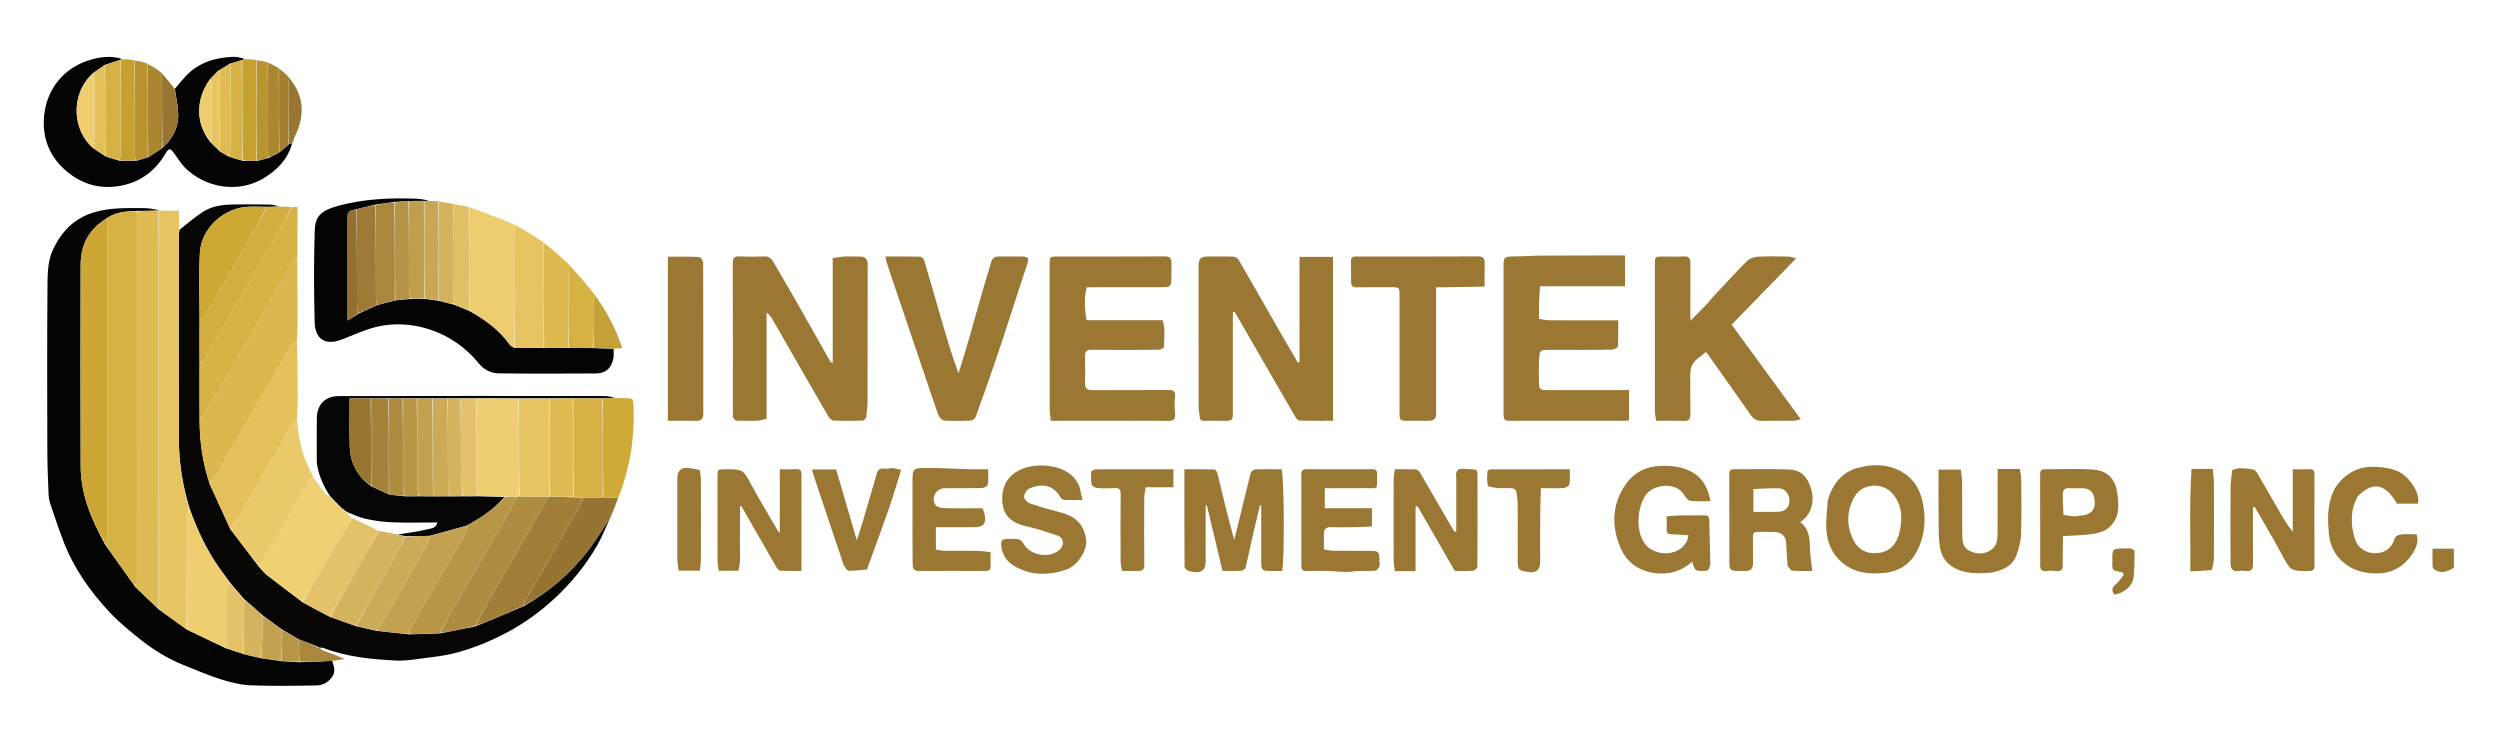 <svg version="1.1" id="Layer_1" xmlns="http://www.w3.org/2000/svg" xmlns:xlink="http://www.w3.org/1999/xlink" x="0px" y="0px"
	 width="100%" viewBox="0 0 2115 617" enable-background="new 0 0 2115 617" xml:space="preserve">
<path fill="#FFFFFF" opacity="0" stroke="none" 
	d="
M1414,618 
	C942.71,618 471.919,618 1.064,618 
	C1.064,412.395 1.064,206.79 1.064,1.093 
	C706,1.093 1411,1.093 2115.967,1.093 
	C2115.967,206.748 2115.967,412.374 2115.967,618 
	C1882.123,618 1648.312,618 1414,618 
M248.662,118.859 
	C248.731,118.245 248.8,117.631 249.188,116.354 
	C258.176,98.722 257.716,81.83 244.953,65.257 
	C242.011,62.708 239.068,60.158 235.704,57.092 
	C232.804,55.746 229.905,54.4 226.368,52.64 
	C223.291,51.916 220.213,51.193 216.37,50.21 
	C213.289,50.133 210.207,50.056 206.734,49.228 
	C203.519,48.818 200.283,47.941 197.091,48.077 
	C181.817,48.732 167.86,52.9 157.056,64.49 
	C153.874,67.904 150.986,71.591 147.39,74.769 
	C143.966,70.393 140.542,66.018 136.904,61.026 
	C132.963,58.599 129.023,56.171 124.572,53.227 
	C121.08,52.385 117.587,51.544 113.393,50.288 
	C109.974,50.186 106.555,50.085 102.74,49.233 
	C94.621,47.236 86.588,47.941 78.598,50.002 
	C54.136,56.311 38.703,75.6 37.163,100.049 
	C36.03,118.024 42.528,133.443 56.667,145.17 
	C70.253,156.438 85.793,160.437 103.055,156.954 
	C119.804,153.575 132.002,143.834 140.468,129.142 
	C141.187,127.894 142.7,126.14 143.671,126.244 
	C144.882,126.374 146.06,128.074 146.996,129.294 
	C150.149,133.405 152.745,138.042 156.349,141.694 
	C173.142,158.711 201.147,163.814 222.589,151.053 
	C234.424,144.008 243.552,134.803 247.128,121.007 
	C247.128,121.007 247.074,121.065 247.675,120.849 
	C247.814,120.236 247.953,119.624 248.018,119.009 
	C248.018,119.009 248.058,119.072 248.662,118.859 
M370.139,170.131 
	C367.758,170.056 365.376,169.982 362.617,169.141 
	C358.729,168.76 354.848,168.16 350.953,168.036 
	C329.251,167.345 307.698,168.303 286.57,173.987 
	C271.019,178.171 266.588,183.349 266.235,195.272 
	C265.47,221.066 265.5,246.911 266.204,272.708 
	C266.571,286.148 274.415,292.987 289.572,287.075 
	C299.058,283.375 308.419,279.01 318.242,276.601 
	C333.089,272.961 348.301,273.887 362.833,278.51 
	C379.757,283.894 393.921,293.789 405.248,307.662 
	C409.416,312.768 415.355,315.774 421.725,315.854 
	C449.202,316.197 476.687,316.091 504.168,315.946 
	C512.471,315.902 517.381,311.414 518.957,302.935 
	C519.432,300.379 519.053,297.664 519.92,294.919 
	C521.864,294.796 523.807,294.674 526.4,294.511 
	C521.106,278.176 513.422,263.663 503.803,249.366 
	C496.637,241.019 489.471,232.672 482.201,223.685 
	C474.812,217.415 467.424,211.146 459.699,204.301 
	C451.806,199.529 443.913,194.758 435.583,189.451 
	C422.715,184.701 409.848,179.951 396.22,174.96 
	C392.162,174.212 388.103,173.465 383.368,172.365 
	C379.248,171.699 375.128,171.033 370.139,170.131 
M523.588,420.481 
	C532.902,395.989 537.001,370.646 536.01,344.469 
	C535.72,336.823 535.737,336.832 528.303,336.834 
	C525.814,336.835 523.325,336.778 520.227,336.268 
	C517.354,335.844 514.481,335.052 511.608,335.05 
	C436.522,334.982 361.436,334.904 286.351,335.102 
	C275.986,335.13 268.196,341.253 268.029,353.987 
	C267.873,365.805 267.983,377.628 268.012,389.448 
	C268.015,390.925 268.11,392.425 268.378,393.874 
	C270.148,403.45 274.028,412.139 278.755,420.295 
	C277.28,419.076 275.538,418.068 274.383,416.598 
	C271.154,412.492 268.167,408.195 264.958,403.263 
	C262.973,399.083 260.864,394.956 259.025,390.711 
	C254.087,379.313 252.479,367.194 251.729,354.039 
	C251.761,346.747 251.847,339.456 251.813,332.164 
	C251.745,317.425 251.612,302.686 251.711,287.041 
	C251.742,281.409 251.82,275.777 251.795,270.146 
	C251.721,253.093 251.607,236.041 251.719,218.074 
	C251.719,203.852 251.719,189.63 251.719,175.053 
	C249.884,175.053 248.44,175.053 246.089,174.908 
	C243.004,174.87 239.918,174.833 236.322,174.21 
	C233.444,173.805 230.57,173.086 227.687,173.05 
	C216.528,172.914 205.356,172.717 194.207,173.087 
	C185.96,173.361 177.781,175.058 170.834,179.752 
	C164.257,184.195 158.198,189.405 151.422,193.567 
	C151.422,188.54 151.422,183.513 151.422,178.292 
	C146.109,178.292 141.99,178.292 137.156,178.051 
	C136.151,178.04 135.147,178.029 133.739,177.237 
	C129.665,176.825 125.592,176.075 121.516,176.061 
	C107.11,176.009 92.687,175.478 78.619,179.927 
	C62.502,185.025 52.046,196.002 44.99,210.813 
	C40.364,220.523 40.259,231.136 40.172,241.409 
	C39.777,288.066 39.933,334.728 40.045,381.388 
	C40.073,393.307 40.596,405.226 41.049,417.139 
	C41.16,420.042 41.495,423.053 42.408,425.787 
	C46.052,436.708 49.697,447.643 53.833,458.383 
	C62.566,481.056 76.45,500.545 92.886,518.124 
	C100.585,526.359 109.453,533.593 118.302,540.639 
	C129.878,549.857 142.457,557.597 156.317,563.04 
	C166.302,566.961 176.144,571.355 186.359,574.546 
	C194.632,577.131 203.317,579.403 211.905,579.761 
	C230.537,580.538 249.227,580.216 267.884,579.86 
	C272.984,579.763 277.544,577.429 280.866,572.806 
	C284.302,568.023 282.396,563.684 281.881,559.096 
	C285.041,558.579 288.2,558.063 291.36,557.546 
	C285.743,554.752 280.026,552.873 274.403,550.747 
	C272.803,550.142 271.474,548.82 270.822,547.992 
	C271.653,548.016 272.57,547.815 273.302,548.095 
	C293.279,555.736 314.262,557.836 335.34,558.842 
	C342.793,559.197 350.368,557.914 357.83,556.943 
	C366.822,555.773 375.932,554.828 384.671,552.552 
	C400.023,548.554 414.683,542.623 428.774,535.136 
	C443.388,527.371 456.625,517.807 468.736,506.685 
	C483.383,493.234 495.83,477.874 505.662,460.583 
	C509.749,453.397 512.685,445.557 516.817,437.732 
	C518.891,432.13 520.965,426.528 523.588,420.481 
M1065.519,300.041 
	C1075.424,317.276 1085.3,334.528 1095.281,351.719 
	C1096.216,353.328 1097.779,355.713 1099.123,355.763 
	C1108.689,356.113 1118.274,355.949 1127.753,355.949 
	C1127.753,309.299 1127.753,263.372 1127.753,217.287 
	C1118.444,217.287 1109.383,217.287 1099.377,217.287 
	C1099.377,247.173 1099.377,276.788 1099.377,306.404 
	C1098.891,306.503 1098.405,306.602 1097.919,306.702 
	C1093.21,298.604 1088.458,290.532 1083.801,282.405 
	C1071.809,261.478 1059.9,240.502 1047.793,219.641 
	C1047.037,218.337 1044.883,217.182 1043.331,217.118 
	C1036.677,216.842 1030.005,217.089 1023.342,216.977 
	C1015.502,216.845 1013.958,218.438 1013.97,226.253 
	C1014.035,265.907 1013.983,305.561 1014.042,345.215 
	C1014.046,347.638 1014.882,350.057 1014.927,352.485 
	C1014.983,355.464 1016.525,356.072 1019.086,356.029 
	C1024.75,355.934 1030.415,356.006 1036.08,355.998 
	C1042.523,355.989 1042.995,355.54 1042.997,349.25 
	C1043.004,322.591 1043,295.933 1043,269.275 
	C1043,267.565 1043,265.855 1043,264.146 
	C1043.5,264.029 1044,263.911 1044.5,263.794 
	C1051.334,275.696 1058.167,287.598 1065.519,300.041 
M713.705,217 
	C710.852,217.408 708,217.816 704.481,218.32 
	C704.481,248.019 704.481,277.32 704.481,307.163 
	C703.272,306.415 702.684,306.261 702.475,305.891 
	C692.591,288.462 682.794,270.982 672.866,253.578 
	C666.728,242.819 660.297,232.227 654.212,221.438 
	C652.358,218.15 650.105,216.778 646.303,216.926 
	C639.484,217.19 632.631,217.278 625.822,216.904 
	C621.174,216.648 619.88,218.143 619.898,222.797 
	C620.071,265.275 620,307.754 620.001,350.232 
	C620.001,351.232 619.668,352.426 620.099,353.184 
	C620.724,354.284 621.925,355.884 622.844,355.86 
	C631.174,355.648 639.641,357.193 648.552,354.286 
	C648.552,324.294 648.552,294.343 648.552,264.392 
	C651.118,266.464 652.645,268.708 653.994,271.055 
	C669.671,298.313 685.291,325.604 701.065,352.806 
	C701.896,354.24 703.941,355.797 705.476,355.856 
	C713.461,356.16 721.467,356.125 729.454,355.859 
	C730.665,355.819 732.676,354.072 732.842,352.905 
	C733.534,348.025 733.945,343.066 733.955,338.135 
	C734.036,299.988 733.941,261.841 734.075,223.694 
	C734.091,218.919 731.806,217.183 727.651,217.037 
	C723.325,216.886 718.99,217.001 713.705,217 
M1301.007,216.492 
	C1293.544,216.661 1286.081,216.835 1278.618,216.999 
	C1273.07,217.121 1272.004,218.176 1272.003,223.692 
	C1271.998,265.514 1271.998,307.336 1272.003,349.158 
	C1272.003,355.517 1272.482,355.996 1278.828,355.997 
	C1310.32,356.003 1341.811,356.003 1373.303,355.99 
	C1374.753,355.99 1376.204,355.845 1378.145,355.741 
	C1378.145,347.049 1378.145,338.645 1378.145,330 
	C1373.308,330 1369.326,330 1365.343,330 
	C1346.182,330 1327.02,329.971 1307.859,330.029 
	C1304.691,330.038 1302.083,329.494 1302.032,325.687 
	C1301.937,318.523 1301.705,311.342 1302.085,304.197 
	C1302.522,295.986 1302.783,296 1311.191,296 
	C1328.519,296 1345.849,296.094 1363.175,295.869 
	C1365.125,295.844 1368.652,294.131 1368.73,293.01 
	C1369.239,285.784 1368.99,278.506 1368.99,271 
	C1349.184,271 1330.042,271.055 1310.901,270.943 
	C1307.919,270.926 1304.942,270.15 1302,269.731 
	C1302,264.682 1301.896,260.347 1302.029,256.02 
	C1302.163,251.7 1302.535,247.386 1302.856,242.197 
	C1327.506,242.197 1351.158,242.197 1374.753,242.197 
	C1374.753,233.306 1374.753,225.372 1374.753,216.079 
	C1350.293,216.079 1326.078,216.079 1301.007,216.492 
M948.5,356 
	C961.495,356 974.495,355.81 987.484,356.1 
	C992.25,356.206 994.628,355.31 994.1,349.893 
	C993.63,345.081 993.698,340.161 994.088,335.334 
	C994.471,330.589 992.296,329.894 988.217,329.925 
	C966.893,330.086 945.566,329.928 924.241,330.059 
	C919.866,330.086 917.805,328.721 917.941,324.068 
	C918.161,316.578 918.101,309.074 917.96,301.579 
	C917.883,297.456 919.268,295.843 923.717,295.899 
	C942.541,296.137 961.37,296.056 980.195,295.9 
	C981.787,295.886 984.744,294.448 984.739,293.688 
	C984.688,286.191 986.2,278.546 983.535,270.916 
	C962.016,270.916 940.733,270.916 919.276,270.916 
	C917.545,261.408 917.052,252.243 919.322,243 
	C922.882,243 925.876,243 928.87,243 
	C947.364,243 965.857,243.025 984.35,242.984 
	C989.944,242.972 990.985,241.854 990.998,236.341 
	C991.009,231.676 990.908,227.008 991.028,222.346 
	C991.128,218.466 989.755,216.891 985.551,216.914 
	C955.396,217.075 925.239,217 895.083,217 
	C888.01,217 888.002,217.002 888.001,224.21 
	C887.999,265.029 887.98,305.848 888.041,346.666 
	C888.045,349.698 888.632,352.728 888.973,356 
	C908.887,356 928.194,356 948.5,356 
M1436.49,303.032 
	C1438.658,301.323 1440.826,299.615 1442.909,297.974 
	C1443.426,298.241 1443.816,298.314 1443.981,298.546 
	C1456.325,315.981 1468.705,333.391 1480.931,350.909 
	C1483.308,354.315 1486.017,356.147 1490.303,356.057 
	C1499.296,355.869 1508.296,356.071 1517.291,355.944 
	C1519.225,355.916 1521.149,355.173 1523.452,354.68 
	C1503.588,327.508 1484.268,301.082 1464.957,274.668 
	C1483.147,255.981 1500.969,237.672 1519.576,218.557 
	C1516.864,217.915 1514.933,217.094 1512.99,217.062 
	C1504.163,216.92 1495.311,216.657 1486.513,217.186 
	C1483.429,217.371 1479.749,218.979 1477.584,221.167 
	C1467.344,231.52 1457.525,242.29 1447.584,252.938 
	C1446.589,254.004 1445.891,255.352 1444.877,256.395 
	C1440.328,261.073 1435.715,265.689 1430.242,271.22 
	C1430.105,268.78 1430.008,267.85 1430.007,266.919 
	C1429.997,252.092 1429.955,237.264 1430.031,222.436 
	C1430.05,218.641 1428.936,216.684 1424.638,216.92 
	C1418.824,217.241 1412.98,216.999 1407.149,217 
	C1400.012,217.001 1400.002,217.002 1400.002,224.144 
	C1399.998,265.295 1399.98,306.446 1400.044,347.597 
	C1400.049,350.306 1400.69,353.014 1401.071,356 
	C1409.159,356 1416.814,355.73 1424.437,356.1 
	C1429.082,356.325 1430.09,354.232 1430.036,350.263 
	C1429.919,341.601 1430.054,332.937 1429.984,324.274 
	C1429.922,316.754 1428.727,308.944 1436.49,303.032 
M833.916,329.32 
	C838.635,315.477 843.473,301.673 848.046,287.783 
	C855.21,266.02 862.089,244.164 869.344,222.432 
	C870.853,217.913 868.741,217.09 865.292,217.034 
	C858.462,216.924 851.63,217.013 844.798,216.996 
	C841.412,216.988 839.428,218.465 838.505,221.877 
	C836.896,227.83 834.859,233.665 833.156,239.595 
	C828.043,257.393 823.057,275.226 817.916,293.015 
	C815.714,300.633 813.251,308.175 810.907,315.751 
	C805.426,301.213 801.204,286.763 797.011,272.305 
	C791.989,254.991 787.041,237.654 781.887,220.379 
	C781.488,219.044 779.737,217.182 778.573,217.152 
	C768.805,216.892 759.028,217.004 748.98,217.004 
	C749.704,219.883 750.138,222.282 750.909,224.567 
	C761.767,256.755 772.668,288.929 783.565,321.104 
	C787.005,331.262 790.31,341.47 794.045,351.518 
	C794.726,353.351 797.104,355.67 798.842,355.796 
	C805.637,356.292 812.49,356.042 819.321,355.979 
	C822.383,355.95 824.744,355.02 825.856,351.608 
	C828.223,344.349 830.928,337.2 833.916,329.32 
M1224.537,243 
	C1234.905,242.819 1245.272,242.639 1256,242.452 
	C1256,235.174 1255.892,228.872 1256.038,222.575 
	C1256.134,218.451 1254.722,216.874 1250.282,216.902 
	C1219.634,217.089 1188.985,217 1158.336,217 
	C1154.505,217 1150.671,217.091 1146.844,216.971 
	C1144.088,216.885 1142.919,217.964 1142.969,220.773 
	C1143.077,226.767 1142.955,232.766 1143.027,238.761 
	C1143.062,241.632 1144.274,243.127 1147.556,243.065 
	C1157.214,242.882 1166.877,243 1176.538,243 
	C1183.992,243 1183.998,243.001 1183.999,250.328 
	C1184.001,283.142 1183.998,315.956 1184.001,348.77 
	C1184.002,355.778 1184.232,355.995 1191.436,355.999 
	C1196.6,356.002 1201.764,356.028 1206.927,355.993 
	C1213.911,355.946 1214.997,354.865 1214.998,348.033 
	C1215.002,314.886 1215,281.739 1215,248.592 
	C1215,246.827 1215,245.062 1215,243 
	C1218.269,243 1220.909,243 1224.537,243 
M1020,460.5 
	C1020,449.563 1020,438.627 1020,427.69 
	C1020.334,427.629 1020.667,427.568 1021.001,427.507 
	C1025.419,446.007 1029.837,464.507 1034.254,482.999 
	C1039.848,482.999 1044.852,483.187 1049.826,482.878 
	C1051.213,482.792 1053.419,481.462 1053.703,480.319 
	C1056.01,471.008 1057.884,461.59 1060.024,452.235 
	C1061.919,443.953 1063.987,435.71 1065.978,427.45 
	C1066.319,427.526 1066.659,427.602 1067,427.677 
	C1067,429.338 1067,430.999 1067,432.659 
	C1067,447.156 1067.001,461.652 1066.999,476.149 
	C1066.999,479.197 1067.036,482.556 1070.967,482.899 
	C1075.556,483.298 1080.206,482.992 1084.665,482.992 
	C1086.849,475.286 1086.409,402.572 1084.213,397.001 
	C1076.79,397.001 1069.274,396.842 1061.776,397.15 
	C1060.447,397.204 1058.388,398.991 1058.039,400.335 
	C1054.85,412.597 1051.982,424.941 1048.987,437.253 
	C1047.413,443.725 1045.773,450.18 1044.163,456.643 
	C1038.75,437.595 1034.375,418.755 1029.847,399.952 
	C1029.575,398.821 1028.097,397.167 1027.143,397.141 
	C1018.866,396.918 1010.581,397.012 1002.004,397.012 
	C1002.004,424.946 1001.966,452.25 1002.138,479.552 
	C1002.145,480.705 1003.928,482.158 1005.213,482.902 
	C1006.405,483.591 1008.047,483.478 1009.476,483.785 
	C1016.094,485.206 1020,482.139 1020,475.496 
	C1020,470.831 1020,466.165 1020,460.5 
M1445.39,482.038 
	C1445.926,480.355 1446.948,478.664 1446.922,476.989 
	C1446.733,464.734 1446.233,452.484 1446.068,440.228 
	C1446.023,436.906 1444.799,435.877 1441.622,435.951 
	C1434.797,436.111 1427.965,435.91 1421.139,436.036 
	C1417.467,436.104 1413.802,436.545 1410.001,436.827 
	C1410.001,441.064 1410.149,444.393 1409.959,447.702 
	C1409.771,450.971 1411.077,452.077 1414.317,452.072 
	C1418.842,452.064 1423.369,452.559 1428.524,452.877 
	C1427.789,455.307 1427.595,456.981 1426.828,458.328 
	C1418.989,472.105 1398.386,470.298 1391.059,459.326 
	C1384.118,448.932 1384.751,431.274 1391.594,419.711 
	C1397.343,409.998 1418.171,406.371 1425.247,419.442 
	C1426.261,421.317 1428.471,423.575 1430.326,423.77 
	C1435.791,424.347 1441.355,423.976 1447,423.976 
	C1444.316,408.141 1436.109,399.259 1422.001,395.657 
	C1416.515,394.256 1410.587,393.914 1404.898,394.121 
	C1392.425,394.575 1382.095,399.782 1374.988,410.266 
	C1363.401,427.358 1363.291,445.704 1371.192,463.941 
	C1376.475,476.136 1386.959,483.164 1400.149,484.873 
	C1411.833,486.387 1422.589,483.293 1431.609,475.155 
	C1433.992,483.114 1433.992,483.124 1441.823,482.987 
	C1442.809,482.97 1443.792,482.782 1445.39,482.038 
M1232,404.645 
	C1232,419.617 1232,434.588 1232,449.56 
	C1231.446,449.623 1230.891,449.686 1230.337,449.749 
	C1226.899,443.876 1223.439,438.017 1220.03,432.128 
	C1213.743,421.27 1207.535,410.366 1201.143,399.571 
	C1200.456,398.41 1198.796,397.177 1197.534,397.118 
	C1191.885,396.853 1186.217,397.003 1180.088,397.003 
	C1179.703,399.968 1179.056,402.675 1179.046,405.384 
	C1178.965,428.376 1178.962,451.37 1179.048,474.363 
	C1179.059,477.21 1179.728,480.054 1180.13,483.19 
	C1186.037,483.19 1191.324,483.19 1197.546,483.19 
	C1197.546,464.546 1197.546,446.582 1197.546,428.617 
	C1198.095,428.479 1198.644,428.341 1199.193,428.202 
	C1209.699,446.435 1220.204,464.668 1230.766,482.999 
	C1235.973,482.999 1241.172,483.224 1246.325,482.841 
	C1247.623,482.745 1249.832,480.711 1249.841,479.554 
	C1250.043,453.23 1250.016,426.904 1249.931,400.579 
	C1249.927,399.458 1249.084,397.469 1248.41,397.368 
	C1244.921,396.844 1241.36,396.78 1237.823,396.6 
	C1232.709,396.34 1231.178,399.059 1232,404.645 
M645.509,460.009 
	C649.465,466.937 653.364,473.899 657.441,480.756 
	C658.034,481.755 659.452,482.841 660.526,482.88 
	C666.271,483.088 672.027,482.978 678,482.978 
	C678,470.119 678,457.976 678,445.833 
	C678,431.178 677.947,416.523 678.043,401.868 
	C678.063,398.743 677.615,396.729 673.761,396.942 
	C669.313,397.188 664.841,396.999 659.715,396.999 
	C659.715,414.957 659.715,432.412 659.715,450.815 
	C658.623,449.625 658.256,449.344 658.042,448.975 
	C650.681,436.297 643.032,423.774 636.068,410.88 
	C628.648,397.141 628.933,396.988 613.61,397 
	C607.027,397.005 607.006,397.005 607.004,403.678 
	C606.994,427.326 606.966,450.974 607.046,474.622 
	C607.055,477.327 607.698,480.03 608.059,482.835 
	C613.825,482.835 619.109,482.835 624.61,482.835 
	C627.181,473.82 625.712,464.689 625.948,455.674 
	C626.185,446.646 626,437.606 626,428.572 
	C626.411,428.456 626.823,428.339 627.234,428.223 
	C633.181,438.615 639.127,449.006 645.509,460.009 
M1893.827,396.078 
	C1891.975,396.573 1890.123,397.067 1888.482,397.505 
	C1887.98,402.56 1887.107,407.46 1887.072,412.366 
	C1886.917,433.857 1886.933,455.35 1887.071,476.841 
	C1887.096,480.789 1888.603,483.909 1893.701,483.058 
	C1895.808,482.707 1898.053,482.769 1900.183,483.047 
	C1904.993,483.676 1906.085,481.237 1906.048,477.017 
	C1905.922,462.524 1906,448.028 1906,433.534 
	C1906,432.055 1906,430.576 1906,429.097 
	C1906.508,429.02 1907.016,428.943 1907.524,428.866 
	C1915.028,441.973 1922.823,454.923 1929.957,468.228 
	C1937.93,483.097 1937.668,483.14 1953.089,483.072 
	C1956.679,483.056 1958.092,482.131 1958.071,478.295 
	C1957.933,452.806 1957.965,427.315 1958.044,401.824 
	C1958.054,398.651 1957.524,396.728 1953.714,396.941 
	C1949.269,397.19 1944.801,396.999 1939.666,396.999 
	C1939.666,414.998 1939.666,432.45 1939.666,449.903 
	C1934.988,444.179 1931.496,438.176 1928.033,432.158 
	C1921.941,421.573 1915.916,410.948 1909.723,400.422 
	C1908.907,399.035 1907.409,397.43 1905.983,397.143 
	C1902.304,396.402 1898.488,396.343 1893.827,396.078 
M1512.382,478.871 
	C1513.682,480.246 1514.899,482.699 1516.298,482.807 
	C1522.082,483.256 1527.921,482.995 1533.177,482.995 
	C1532.425,475.847 1531.228,469.091 1531.125,462.319 
	C1531.003,454.263 1529.956,446.884 1522.989,441.621 
	C1531.691,436.288 1535.67,425.056 1532.179,413.533 
	C1528.457,401.247 1521.799,397.474 1513.325,397.163 
	C1497.858,396.596 1482.355,397.036 1466.867,396.969 
	C1464.134,396.957 1462.965,397.922 1462.971,400.746 
	C1463.024,425.893 1462.942,451.04 1463.045,476.186 
	C1463.07,482.089 1464.252,482.99 1470.03,482.999 
	C1472.195,483.003 1474.363,482.936 1476.525,483.013 
	C1481.081,483.176 1483.104,481.043 1483.032,476.48 
	C1482.914,468.988 1483.058,461.492 1482.97,453.999 
	C1482.939,451.371 1483.677,449.907 1486.616,449.972 
	C1491.609,450.084 1496.614,449.84 1501.601,450.048 
	C1506.877,450.267 1510.679,453.71 1510.978,458.301 
	C1511.407,464.885 1511.706,471.477 1512.382,478.871 
M565,261.5 
	C565,292.937 565,324.375 565,356 
	C573.401,356 581.057,355.781 588.692,356.082 
	C593.307,356.264 594.992,354.158 594.993,350.004 
	C595.004,307.389 595.041,264.773 594.845,222.158 
	C594.837,220.492 592.623,217.462 591.322,217.398 
	C582.67,216.969 573.986,217.175 565,217.175 
	C565,232.528 565,246.514 565,261.5 
M1546.06,423.887 
	C1545.707,432.308 1544.521,440.796 1545.199,449.132 
	C1546.177,461.148 1551.395,471.305 1561.77,478.419 
	C1570.852,484.646 1580.985,485.598 1591.444,484.958 
	C1604.937,484.132 1615.649,478.267 1621.922,466.009 
	C1628.429,453.293 1629.493,439.615 1626.781,425.772 
	C1625.023,416.8 1621.174,408.386 1613.91,402.627 
	C1601.37,392.684 1586.695,391.815 1571.905,395.741 
	C1558.034,399.423 1550.301,409.698 1546.06,423.887 
M913.013,410.701 
	C911.706,408.668 910.598,406.469 909.061,404.629 
	C899.594,393.293 878.08,391.223 864.726,396.695 
	C852.25,401.808 846.632,412.112 848.078,425.67 
	C849.026,434.554 853.923,442.112 868.135,445.203 
	C877.139,447.161 885.927,450.202 894.701,453.093 
	C899.545,454.689 900.663,460.552 897.2,464.284 
	C889.147,472.966 871.443,470.379 865.873,459.86 
	C865.026,458.261 863.162,456.447 861.529,456.175 
	C858.126,455.607 854.561,455.942 851.066,456.026 
	C848.071,456.098 846.744,457.564 846.958,460.732 
	C847.528,469.171 851.744,475.367 858.888,479.328 
	C872.984,487.144 887.778,486.918 902.567,481.668 
	C911.58,478.468 919.996,465.49 918.93,456.825 
	C917.486,445.08 910.929,437.226 898.655,433.952 
	C889.424,431.489 880.201,428.926 871.169,425.837 
	C869.047,425.112 866.264,422.007 866.37,420.145 
	C866.51,417.703 868.69,414.282 870.909,413.25 
	C879.336,409.328 890.552,409.203 896.55,419.948 
	C897.245,421.194 898.699,422.773 899.891,422.852 
	C904.811,423.18 909.766,422.99 915.821,422.99 
	C914.797,418.637 913.956,415.068 913.013,410.701 
M772,410.519 
	C772,416.681 772,422.844 772,429.006 
	C772,444.496 771.885,459.987 772.093,475.474 
	C772.137,478.765 771.612,483.068 777.322,483.037 
	C796.142,482.937 814.963,482.965 833.783,483.036 
	C836.643,483.047 838.175,482.281 838.038,479.101 
	C837.873,475.295 837.999,471.476 837.999,467.121 
	C834.282,466.734 830.76,466.107 827.23,466.05 
	C817.905,465.902 808.575,466.081 799.25,465.949 
	C796.559,465.912 793.876,465.264 791.759,464.975 
	C791.759,458.325 791.759,452.33 791.759,446 
	C802.985,446 813.456,446 823.926,446 
	C832.191,446 834.67,442.922 832.868,434.791 
	C832.525,433.244 831.918,431.755 831.357,430 
	C820.866,430 810.386,430.176 799.919,429.886 
	C797.01,429.805 792.76,429.251 791.503,427.346 
	C787.174,420.787 791.987,413.013 799.792,413.003 
	C810.118,412.991 820.448,413.143 830.767,412.862 
	C832.534,412.814 835.56,411.157 835.751,409.9 
	C836.386,405.733 835.991,401.41 835.991,396.994 
	C830.29,396.994 825.271,397.109 820.259,396.968 
	C811.805,396.731 803.358,396.276 794.905,396.023 
	C790.555,395.893 786.197,396.063 781.845,395.988 
	C773.099,395.836 772,396.868 772,405.531 
	C772,406.864 772,408.196 772,410.519 
M1125.359,483 
	C1129.79,483.319 1134.22,483.859 1138.652,483.888 
	C1142.248,483.912 1145.843,483.165 1149.448,483.042 
	C1154.135,482.881 1158.855,483.25 1163.509,482.831 
	C1164.766,482.717 1166.288,480.757 1166.871,479.314 
	C1167.45,477.881 1167,476.032 1167,474.366 
	C1166.999,466.68 1166.352,466.022 1158.514,466.005 
	C1148.349,465.984 1138.182,466.081 1128.019,465.945 
	C1125.353,465.91 1122.697,465.201 1120,464.796 
	C1120,460.149 1120.002,456.156 1120,452.163 
	C1119.998,448.06 1121.422,445.722 1126.152,445.923 
	C1133.139,446.22 1140.148,446.072 1147.146,445.974 
	C1151.676,445.911 1156.202,445.598 1160.651,445.4 
	C1160.651,439.695 1160.651,434.963 1160.651,429.912 
	C1147.354,429.912 1134.403,429.912 1120.764,429.912 
	C1120.764,424.178 1120.764,418.774 1120.764,413 
	C1132.162,413 1142.802,413.128 1153.437,412.968 
	C1166.984,412.764 1164.724,415.672 1165.037,400.948 
	C1165.104,397.809 1163.735,396.951 1160.829,396.962 
	C1142.332,397.038 1123.833,397.054 1105.336,396.95 
	C1102.11,396.932 1100.938,398.005 1100.95,401.282 
	C1101.041,427.112 1101.043,452.943 1100.949,478.773 
	C1100.937,482.107 1102.215,483.132 1105.393,483.048 
	C1111.721,482.883 1118.057,483 1125.359,483 
M1685.511,484.125 
	C1694.498,482.31 1702.647,478.963 1705.955,469.574 
	C1707.929,463.972 1709.619,457.975 1709.82,452.1 
	C1710.351,436.62 1710.055,421.11 1709.95,405.612 
	C1709.931,402.766 1709.266,399.923 1708.86,396.772 
	C1702.282,396.772 1696.33,396.772 1690,396.772 
	C1690,399.171 1690,400.806 1690,402.441 
	C1690,418.939 1690.098,435.438 1689.941,451.934 
	C1689.893,456.984 1689.063,461.979 1684.382,465.245 
	C1678.499,469.351 1672.34,468.888 1666.271,466.014 
	C1660.634,463.344 1660.114,457.835 1660.057,452.557 
	C1659.895,437.561 1660.077,422.561 1659.943,407.564 
	C1659.912,404.056 1659.168,400.555 1658.78,397.292 
	C1652.209,397.292 1646.278,397.292 1640,397.292 
	C1640,412.714 1639.902,427.848 1640.046,442.98 
	C1640.108,449.574 1640.09,456.257 1641.14,462.732 
	C1642.646,472.013 1647.862,478.573 1657.034,482.171 
	C1666.173,485.756 1675.44,485.123 1685.511,484.125 
M1994.93,419.601 
	C2007.432,406.967 2017.869,408.946 2027.845,426.077 
	C2033.751,426.077 2039.816,426.077 2045.704,426.077 
	C2047.612,416.119 2037.344,401.724 2026.817,397.974 
	C2019.874,395.501 2012.828,394.807 2005.521,394.943 
	C1991.326,395.207 1977.899,405.084 1972.912,418.423 
	C1968.874,429.224 1969.202,440.287 1970.195,451.28 
	C1970.995,460.136 1974.439,468.43 1981.229,474.649 
	C1989.877,482.569 2000.26,485.44 2011.943,485.094 
	C2025.608,484.689 2035.2,478.008 2041.937,466.794 
	C2044.513,462.506 2046.209,457.607 2044.451,452.005 
	C2040.284,452.005 2036.117,451.709 2032.018,452.109 
	C2029.278,452.377 2026.754,452.912 2025.485,456.686 
	C2022.807,464.651 2016.687,468.225 2008.393,468 
	C2000.952,467.797 1994.238,462.935 1992.058,455.433 
	C1988.575,443.446 1988.22,431.532 1994.93,419.601 
M1791.02,415.619 
	C1788.993,403.336 1780.817,397.898 1770.655,397.226 
	C1757.068,396.328 1743.378,397.042 1729.733,396.97 
	C1726.902,396.955 1725.964,398.154 1725.97,400.876 
	C1726.023,426.669 1725.996,452.462 1726.009,478.256 
	C1726.011,481.23 1726.829,483.344 1730.547,483.051 
	C1733.706,482.803 1736.922,482.764 1740.072,483.059 
	C1744.207,483.446 1745.149,481.627 1745.08,477.823 
	C1744.93,469.65 1745.22,461.468 1745.326,453.551 
	C1754.328,452.98 1762.11,452.905 1769.755,451.843 
	C1774.275,451.215 1779.307,450.001 1782.841,447.356 
	C1793.384,439.468 1792.958,428.029 1791.02,415.619 
M712.49,473.991 
	C712.998,475.534 713.245,477.24 714.081,478.579 
	C715.1,480.211 716.578,482.737 717.919,482.777 
	C723.105,482.932 728.318,482.274 733.51,481.804 
	C733.739,481.784 733.829,480.63 734.047,480.027 
	C740.026,463.525 746.182,447.084 751.937,430.504 
	C755.703,419.653 758.889,408.601 762.394,397.45 
	C758.692,396.905 755.329,395.45 752.632,396.247 
	C749.044,397.309 743.659,394.164 741.897,400.297 
	C737.995,413.876 734.005,427.43 729.984,440.975 
	C728.497,445.985 726.824,450.939 724.857,457.108 
	C718.711,436.008 713.008,416.425 707.401,397.176 
	C699.922,397.176 693.614,397.176 686.918,397.176 
	C687.877,400.367 688.683,403.326 689.652,406.23 
	C697.11,428.59 704.599,450.939 712.49,473.991 
M945.5,397 
	C939.335,397 933.165,396.879 927.008,397.097 
	C925.67,397.144 923.335,398.297 923.245,399.134 
	C922.873,402.574 922.75,406.183 923.463,409.532 
	C923.763,410.94 926.291,412.698 927.935,412.842 
	C932.895,413.278 937.932,413.22 942.914,412.93 
	C946.863,412.7 948.12,414.035 948.082,418.035 
	C947.899,437.029 947.953,456.026 948.054,475.022 
	C948.068,477.679 948.808,480.334 949.213,482.999 
	C954.219,482.999 958.548,482.939 962.874,483.018 
	C966.481,483.084 968.124,481.861 968.084,477.829 
	C967.895,459.002 967.958,440.171 968.047,421.343 
	C968.06,418.641 968.71,415.942 969.2,412.215 
	C977.348,412.215 985.123,412.215 992.7,412.215 
	C992.7,406.518 992.7,401.92 992.7,397 
	C977.101,397 961.801,397 945.5,397 
M1267.619,413 
	C1271.615,413.001 1275.628,412.799 1279.597,413.129 
	C1280.79,413.228 1282.65,414.668 1282.845,415.74 
	C1283.544,419.6 1283.924,423.562 1283.954,427.49 
	C1284.068,442.642 1284,457.795 1284,472.948 
	C1284,482.352 1284,482.352 1292.825,483.918 
	C1299.501,485.102 1303,482.141 1303,475.304 
	C1303,461.484 1302.934,447.663 1303.028,433.843 
	C1303.075,426.987 1303.416,420.134 1303.632,412.999 
	C1310.748,412.999 1316.902,413.236 1323.016,412.847 
	C1324.735,412.738 1327.555,410.981 1327.765,409.648 
	C1328.398,405.64 1327.993,401.467 1327.993,397.008 
	C1305.331,397.008 1283.219,396.988 1261.108,397.073 
	C1260.154,397.076 1258.401,398.001 1258.378,398.553 
	C1258.208,402.661 1257.663,407.003 1258.821,410.786 
	C1259.251,412.192 1263.923,412.3 1267.619,413 
M573,474.329 
	C573.357,477.169 573.713,480.008 574.065,482.808 
	C580.327,482.808 585.941,482.808 592.037,482.808 
	C592.368,479.788 592.949,476.907 592.958,474.024 
	C593.034,451.235 593.038,428.446 592.952,405.657 
	C592.942,402.811 592.28,399.968 591.979,397.59 
	C588.836,396.988 586.441,396.527 584.045,396.072 
	C576.826,394.701 573,397.794 573,405.002 
	C573,427.79 573,450.579 573,474.329 
M1871.484,481.957 
	C1871.99,478.914 1872.915,475.873 1872.933,472.827 
	C1873.059,451.331 1873.049,429.833 1872.953,408.337 
	C1872.937,404.633 1872.308,400.933 1871.912,396.691 
	C1865.757,396.691 1860.129,396.691 1854.021,396.691 
	C1852.159,425.792 1853.271,454.207 1853.015,483.371 
	C1859.985,483.06 1865.436,482.817 1871.484,481.957 
M1793.879,501.611 
	C1799.981,498.708 1804.617,494.477 1805.172,487.359 
	C1805.71,480.445 1805.831,473.49 1805.832,466.553 
	C1805.832,465.705 1804.065,464.393 1802.919,464.116 
	C1801.19,463.698 1799.286,464 1797.457,464 
	C1787,464 1786.999,464 1787,474.3 
	C1787.001,484.048 1786.962,482.111 1795.296,484.194 
	C1795.543,484.255 1795.705,484.652 1796.857,486.026 
	C1794.661,488.726 1792.676,492.124 1789.815,494.442 
	C1786.278,497.307 1786.474,499.8 1788.791,503.123 
	C1790.376,502.695 1791.775,502.318 1793.879,501.611 
M2075.993,480.033 
	C2075.993,474.796 2075.993,469.558 2075.993,464.167 
	C2069.813,464.167 2064.23,464.167 2057.941,464.167 
	C2057.941,469.5 2057.741,474.742 2058.103,479.945 
	C2058.179,481.036 2060.172,482.399 2061.55,482.897 
	C2063.484,483.597 2065.761,484.13 2067.723,483.783 
	C2070.545,483.283 2073.215,481.927 2075.993,480.033 
z"/>
<path fill="#040404" opacity="1" stroke="none" 
	d="
M281.03,559.117 
	C282.396,563.684 284.302,568.023 280.866,572.806 
	C277.544,577.429 272.984,579.763 267.884,579.86 
	C249.227,580.216 230.537,580.538 211.905,579.761 
	C203.317,579.403 194.632,577.131 186.359,574.546 
	C176.144,571.355 166.302,566.961 156.317,563.04 
	C142.457,557.597 129.878,549.857 118.302,540.639 
	C109.453,533.593 100.585,526.359 92.886,518.124 
	C76.45,500.545 62.566,481.056 53.833,458.383 
	C49.697,447.643 46.052,436.708 42.408,425.787 
	C41.495,423.053 41.16,420.042 41.049,417.139 
	C40.596,405.226 40.073,393.307 40.045,381.388 
	C39.933,334.728 39.777,288.066 40.172,241.409 
	C40.259,231.136 40.364,220.523 44.99,210.813 
	C52.046,196.002 62.502,185.025 78.619,179.927 
	C92.687,175.478 107.11,176.009 121.516,176.061 
	C125.592,176.075 129.665,176.825 133.884,177.596 
	C134.028,177.954 133.954,178.062 133.495,178.135 
	C127.361,178.314 121.686,178.419 115.601,178.407 
	C106.392,178.764 97.621,179.338 89.859,184.991 
	C75.19,194.007 68.281,207.229 68.24,223.872 
	C68.1,280.82 68.019,337.768 68.265,394.715 
	C68.367,418.468 77.453,439.674 88.784,460.431 
	C97.351,472.62 105.827,484.458 114.489,496.591 
	C121.104,502.954 127.533,509.021 134.111,515.387 
	C142.123,521.253 149.989,526.82 158.08,532.628 
	C169.127,537.956 179.949,543.042 191.023,548.393 
	C196.174,550.144 201.074,551.632 206.251,553.368 
	C211.344,554.674 216.16,555.732 221.37,556.914 
	C227.167,557.74 232.57,558.442 238.332,559.34 
	C243.458,559.703 248.224,559.869 253.331,560.233 
	C262.791,559.992 271.911,559.555 281.03,559.117 
z"/>
<path fill="#070605" opacity="1" stroke="none" 
	d="
M151.911,194.278 
	C158.198,189.405 164.257,184.195 170.834,179.752 
	C177.781,175.058 185.96,173.361 194.207,173.087 
	C205.356,172.717 216.528,172.914 227.687,173.05 
	C230.57,173.086 233.444,173.805 236.13,174.505 
	C232.625,174.888 229.314,174.975 225.541,174.973 
	C220.418,174.875 215.756,174.795 211.096,174.87 
	C189.816,175.211 170.149,192.861 169.086,214.105 
	C168.14,233.024 168.875,252.027 168.769,271.454 
	C168.736,283.942 168.803,295.969 168.765,308.456 
	C168.73,323.942 168.8,338.967 168.766,354.452 
	C168.774,373.455 171.447,391.588 177.441,409.584 
	C183.217,422.358 188.924,434.746 194.739,447.474 
	C202.843,458.231 210.838,468.648 218.945,479.388 
	C221.526,482.172 223.772,484.922 226.506,487.044 
	C236.148,494.531 245.957,501.803 255.894,509.45 
	C263.718,513.773 271.352,517.801 279.34,521.946 
	C286.749,524.548 293.804,527.031 301.17,529.695 
	C307.058,531.097 312.635,532.317 318.596,533.708 
	C327.98,534.78 336.98,535.683 346.438,536.691 
	C355.26,536.462 363.623,536.128 372.396,535.838 
	C382.533,533.881 392.26,531.88 402.366,529.901 
	C416.155,524.207 429.565,518.492 443.306,512.705 
	C466.327,499.468 485.613,482.47 500.922,461.135 
	C506.297,453.644 511.087,445.733 516.145,438.014 
	C512.685,445.557 509.749,453.397 505.662,460.583 
	C495.83,477.874 483.383,493.234 468.736,506.685 
	C456.625,517.807 443.388,527.371 428.774,535.136 
	C414.683,542.623 400.023,548.554 384.671,552.552 
	C375.932,554.828 366.822,555.773 357.83,556.943 
	C350.368,557.914 342.793,559.197 335.34,558.842 
	C314.262,557.836 293.279,555.736 273.302,548.095 
	C272.57,547.815 271.653,548.016 270.406,547.95 
	C269.99,547.909 270.073,547.938 269.914,547.594 
	C268.826,546.986 267.898,546.722 266.751,546.17 
	C262.02,544.287 257.507,542.692 252.699,540.911 
	C247.594,537.897 242.786,535.07 237.725,532.005 
	C232.363,528.073 227.254,524.378 221.974,520.406 
	C216.863,515.798 211.924,511.469 206.684,506.969 
	C202.408,502.142 198.434,497.487 194.318,492.512 
	C191.405,488.483 188.558,484.827 185.873,481.056 
	C174.683,465.338 166.685,448.013 160.218,429.512 
	C154.352,410.221 151.356,390.839 151.298,371.108 
	C151.129,313.951 151.232,256.794 151.267,199.637 
	C151.268,197.851 151.687,196.064 151.911,194.278 
z"/>
<path fill="#9A7833" opacity="1" stroke="none" 
	d="
M1065.26,299.771 
	C1058.167,287.598 1051.334,275.696 1044.5,263.794 
	C1044,263.911 1043.5,264.029 1043,264.146 
	C1043,265.855 1043,267.565 1043,269.275 
	C1043,295.933 1043.004,322.591 1042.997,349.25 
	C1042.995,355.54 1042.523,355.989 1036.08,355.998 
	C1030.415,356.006 1024.75,355.934 1019.086,356.029 
	C1016.525,356.072 1014.983,355.464 1014.927,352.485 
	C1014.882,350.057 1014.046,347.638 1014.042,345.215 
	C1013.983,305.561 1014.035,265.907 1013.97,226.253 
	C1013.958,218.438 1015.502,216.845 1023.342,216.977 
	C1030.005,217.089 1036.677,216.842 1043.331,217.118 
	C1044.883,217.182 1047.037,218.337 1047.793,219.641 
	C1059.9,240.502 1071.809,261.478 1083.801,282.405 
	C1088.458,290.532 1093.21,298.604 1097.919,306.702 
	C1098.405,306.602 1098.891,306.503 1099.377,306.404 
	C1099.377,276.788 1099.377,247.173 1099.377,217.287 
	C1109.383,217.287 1118.444,217.287 1127.753,217.287 
	C1127.753,263.372 1127.753,309.299 1127.753,355.949 
	C1118.274,355.949 1108.689,356.113 1099.123,355.763 
	C1097.779,355.713 1096.216,353.328 1095.281,351.719 
	C1085.3,334.528 1075.424,317.276 1065.26,299.771 
z"/>
<path fill="#9A7833" opacity="1" stroke="none" 
	d="
M714.182,217 
	C718.99,217.001 723.325,216.886 727.651,217.037 
	C731.806,217.183 734.091,218.919 734.075,223.694 
	C733.941,261.841 734.036,299.988 733.955,338.135 
	C733.945,343.066 733.534,348.025 732.842,352.905 
	C732.676,354.072 730.665,355.819 729.454,355.859 
	C721.467,356.125 713.461,356.16 705.476,355.856 
	C703.941,355.797 701.896,354.24 701.065,352.806 
	C685.291,325.604 669.671,298.313 653.994,271.055 
	C652.645,268.708 651.118,266.464 648.552,264.392 
	C648.552,294.343 648.552,324.294 648.552,354.286 
	C639.641,357.193 631.174,355.648 622.844,355.86 
	C621.925,355.884 620.724,354.284 620.099,353.184 
	C619.668,352.426 620.001,351.232 620.001,350.232 
	C620,307.754 620.071,265.275 619.898,222.797 
	C619.88,218.143 621.174,216.648 625.822,216.904 
	C632.631,217.278 639.484,217.19 646.303,216.926 
	C650.105,216.778 652.358,218.15 654.212,221.438 
	C660.297,232.227 666.728,242.819 672.866,253.578 
	C682.794,270.982 692.591,288.462 702.475,305.891 
	C702.684,306.261 703.272,306.415 704.481,307.163 
	C704.481,277.32 704.481,248.019 704.481,218.32 
	C708,217.816 710.852,217.408 714.182,217 
z"/>
<path fill="#9A7833" opacity="1" stroke="none" 
	d="
M1301.435,216.285 
	C1326.078,216.079 1350.293,216.079 1374.753,216.079 
	C1374.753,225.372 1374.753,233.306 1374.753,242.197 
	C1351.158,242.197 1327.506,242.197 1302.856,242.197 
	C1302.535,247.386 1302.163,251.7 1302.029,256.02 
	C1301.896,260.347 1302,264.682 1302,269.731 
	C1304.942,270.15 1307.919,270.926 1310.901,270.943 
	C1330.042,271.055 1349.184,271 1368.99,271 
	C1368.99,278.506 1369.239,285.784 1368.73,293.01 
	C1368.652,294.131 1365.125,295.844 1363.175,295.869 
	C1345.849,296.094 1328.519,296 1311.191,296 
	C1302.783,296 1302.522,295.986 1302.085,304.197 
	C1301.705,311.342 1301.937,318.523 1302.032,325.687 
	C1302.083,329.494 1304.691,330.038 1307.859,330.029 
	C1327.02,329.971 1346.182,330 1365.343,330 
	C1369.326,330 1373.308,330 1378.145,330 
	C1378.145,338.645 1378.145,347.049 1378.145,355.741 
	C1376.204,355.845 1374.753,355.99 1373.303,355.99 
	C1341.811,356.003 1310.32,356.003 1278.828,355.997 
	C1272.482,355.996 1272.003,355.517 1272.003,349.158 
	C1271.998,307.336 1271.998,265.514 1272.003,223.692 
	C1272.004,218.176 1273.07,217.121 1278.618,216.999 
	C1286.081,216.835 1293.544,216.661 1301.435,216.285 
z"/>
<path fill="#9A7833" opacity="1" stroke="none" 
	d="
M948,356 
	C928.194,356 908.887,356 888.973,356 
	C888.632,352.728 888.045,349.698 888.041,346.666 
	C887.98,305.848 887.999,265.029 888.001,224.21 
	C888.002,217.002 888.01,217 895.083,217 
	C925.239,217 955.396,217.075 985.551,216.914 
	C989.755,216.891 991.128,218.466 991.028,222.346 
	C990.908,227.008 991.009,231.676 990.998,236.341 
	C990.985,241.854 989.944,242.972 984.35,242.984 
	C965.857,243.025 947.364,243 928.87,243 
	C925.876,243 922.882,243 919.322,243 
	C917.052,252.243 917.545,261.408 919.276,270.916 
	C940.733,270.916 962.016,270.916 983.535,270.916 
	C986.2,278.546 984.688,286.191 984.739,293.688 
	C984.744,294.448 981.787,295.886 980.195,295.9 
	C961.37,296.056 942.541,296.137 923.717,295.899 
	C919.268,295.843 917.883,297.456 917.96,301.579 
	C918.101,309.074 918.161,316.578 917.941,324.068 
	C917.805,328.721 919.866,330.086 924.241,330.059 
	C945.566,329.928 966.893,330.086 988.217,329.925 
	C992.296,329.894 994.471,330.589 994.088,335.334 
	C993.698,340.161 993.63,345.081 994.1,349.893 
	C994.628,355.31 992.25,356.206 987.484,356.1 
	C974.495,355.81 961.495,356 948,356 
z"/>
<path fill="#9A7833" opacity="1" stroke="none" 
	d="
M1436.281,303.329 
	C1428.727,308.944 1429.922,316.754 1429.984,324.274 
	C1430.054,332.937 1429.919,341.601 1430.036,350.263 
	C1430.09,354.232 1429.082,356.325 1424.437,356.1 
	C1416.814,355.73 1409.159,356 1401.071,356 
	C1400.69,353.014 1400.049,350.306 1400.044,347.597 
	C1399.98,306.446 1399.998,265.295 1400.002,224.144 
	C1400.002,217.002 1400.012,217.001 1407.149,217 
	C1412.98,216.999 1418.824,217.241 1424.638,216.92 
	C1428.936,216.684 1430.05,218.641 1430.031,222.436 
	C1429.955,237.264 1429.997,252.092 1430.007,266.919 
	C1430.008,267.85 1430.105,268.78 1430.242,271.22 
	C1435.715,265.689 1440.328,261.073 1444.877,256.395 
	C1445.891,255.352 1446.589,254.004 1447.584,252.938 
	C1457.525,242.29 1467.344,231.52 1477.584,221.167 
	C1479.749,218.979 1483.429,217.371 1486.513,217.186 
	C1495.311,216.657 1504.163,216.92 1512.99,217.062 
	C1514.933,217.094 1516.864,217.915 1519.576,218.557 
	C1500.969,237.672 1483.147,255.981 1464.957,274.668 
	C1484.268,301.082 1503.588,327.508 1523.452,354.68 
	C1521.149,355.173 1519.225,355.916 1517.291,355.944 
	C1508.296,356.071 1499.296,355.869 1490.303,356.057 
	C1486.017,356.147 1483.308,354.315 1480.931,350.909 
	C1468.705,333.391 1456.325,315.981 1443.981,298.546 
	C1443.816,298.314 1443.426,298.241 1442.909,297.974 
	C1440.826,299.615 1438.658,301.323 1436.281,303.329 
z"/>
<path fill="#040404" opacity="1" stroke="none" 
	d="
M519.065,295.023 
	C519.053,297.664 519.432,300.379 518.957,302.935 
	C517.381,311.414 512.471,315.902 504.168,315.946 
	C476.687,316.091 449.202,316.197 421.725,315.854 
	C415.355,315.774 409.416,312.768 405.248,307.662 
	C393.921,293.789 379.757,283.894 362.833,278.51 
	C348.301,273.887 333.089,272.961 318.242,276.601 
	C308.419,279.01 299.058,283.375 289.572,287.075 
	C274.415,292.987 266.571,286.148 266.204,272.708 
	C265.5,246.911 265.47,221.066 266.235,195.272 
	C266.588,183.349 271.019,178.171 286.57,173.987 
	C307.698,168.303 329.251,167.345 350.953,168.036 
	C354.848,168.16 358.729,168.76 362.408,169.568 
	C361.136,170.032 360.072,170.068 358.561,169.97 
	C354.078,169.917 350.043,170 345.559,170.037 
	C341.404,170.3 337.696,170.61 333.546,170.872 
	C328.073,171.596 323.044,172.367 317.614,173.099 
	C312.141,174.368 307.069,175.676 301.605,176.97 
	C294.013,178.743 294.026,178.743 294.028,185.968 
	C294.037,212.544 294.036,239.12 294.038,265.696 
	C294.039,267.259 294.038,268.822 294.038,271.185 
	C297.613,268.897 300.37,267.132 303.471,265.25 
	C308.881,262.766 313.947,260.399 319.402,258.003 
	C324.54,256.69 329.288,255.406 334.464,254.12 
	C338.933,253.688 342.973,253.257 347.471,252.88 
	C351.623,252.901 355.318,252.866 359.435,252.914 
	C363.54,253.409 367.222,253.822 371.202,254.462 
	C375.588,255.657 379.678,256.626 384.066,257.762 
	C388.579,259.597 392.792,261.265 397.27,263.155 
	C410.69,270.677 422.676,279.353 431.488,291.86 
	C432.249,292.94 433.827,293.445 435.427,294.354 
	C443.868,294.401 451.908,294.311 460.395,294.379 
	C467.545,294.434 474.248,294.33 481.399,294.384 
	C488.54,294.462 495.235,294.381 502.378,294.461 
	C508.239,294.754 513.652,294.888 519.065,295.023 
z"/>
<path fill="#040405" opacity="1" stroke="none" 
	d="
M147.963,75.154 
	C150.986,71.591 153.874,67.904 157.056,64.49 
	C167.86,52.9 181.817,48.732 197.091,48.077 
	C200.283,47.941 203.519,48.818 206.65,49.704 
	C206.034,50.425 205.503,50.668 204.577,50.882 
	C201.097,51.828 198.013,52.804 194.574,53.838 
	C191.081,55.896 187.944,57.897 184.495,60.003 
	C182.105,62.362 180.026,64.616 177.659,67.053 
	C165.281,84.171 165.52,104.935 178.082,120.375 
	C180.716,123.048 183.246,125.402 185.936,128.023 
	C188.368,129.544 190.639,130.798 193.145,132.323 
	C197.25,133.7 201.119,134.806 205.37,136.066 
	C209.522,136.201 213.294,136.181 217.476,136.194 
	C221.12,135.248 224.354,134.269 227.94,133.356 
	C230.859,131.908 233.427,130.396 236.336,128.897 
	C239.148,126.673 241.618,124.436 244.421,122.03 
	C245.564,121.594 246.374,121.328 247.185,121.061 
	C243.552,134.803 234.424,144.008 222.589,151.053 
	C201.147,163.814 173.142,158.711 156.349,141.694 
	C152.745,138.042 150.149,133.405 146.996,129.294 
	C146.06,128.074 144.882,126.374 143.671,126.244 
	C142.7,126.14 141.187,127.894 140.468,129.142 
	C132.002,143.834 119.804,153.575 103.055,156.954 
	C85.793,160.437 70.253,156.438 56.667,145.17 
	C42.528,133.443 36.03,118.024 37.163,100.049 
	C38.703,75.6 54.136,56.311 78.598,50.002 
	C86.588,47.941 94.621,47.236 102.709,49.699 
	C102.358,50.287 102.11,50.494 101.525,50.765 
	C97.065,52.122 93.014,53.502 88.615,54.954 
	C85.153,57.287 82.039,59.547 78.606,61.931 
	C58.931,79.723 61.422,111.015 79.083,125.474 
	C82.485,127.85 85.742,129.926 89.227,132.279 
	C93.299,133.667 97.143,134.778 101.371,136.043 
	C106.167,136.102 110.578,136.008 115.38,135.957 
	C118.855,135.018 121.939,134.037 125.38,133.019 
	C129.539,130.423 133.34,127.864 137.458,125.177 
	C145.428,117.839 150.521,109.008 150.771,98.553 
	C150.957,90.78 148.978,82.955 147.963,75.154 
z"/>
<path fill="#9A7833" opacity="1" stroke="none" 
	d="
M833.705,329.663 
	C830.928,337.2 828.223,344.349 825.856,351.608 
	C824.744,355.02 822.383,355.95 819.321,355.979 
	C812.49,356.042 805.637,356.292 798.842,355.796 
	C797.104,355.67 794.726,353.351 794.045,351.518 
	C790.31,341.47 787.005,331.262 783.565,321.104 
	C772.668,288.929 761.767,256.755 750.909,224.567 
	C750.138,222.282 749.704,219.883 748.98,217.004 
	C759.028,217.004 768.805,216.892 778.573,217.152 
	C779.737,217.182 781.488,219.044 781.887,220.379 
	C787.041,237.654 791.989,254.991 797.011,272.305 
	C801.204,286.763 805.426,301.213 810.907,315.751 
	C813.251,308.175 815.714,300.633 817.916,293.015 
	C823.057,275.226 828.043,257.393 833.156,239.595 
	C834.859,233.665 836.896,227.83 838.505,221.877 
	C839.428,218.465 841.412,216.988 844.798,216.996 
	C851.63,217.013 858.462,216.924 865.292,217.034 
	C868.741,217.09 870.853,217.913 869.344,222.432 
	C862.089,244.164 855.21,266.02 848.046,287.783 
	C843.473,301.673 838.635,315.477 833.705,329.663 
z"/>
<path fill="#E6C461" opacity="1" stroke="none" 
	d="
M151.666,193.922 
	C151.687,196.064 151.268,197.851 151.267,199.637 
	C151.232,256.794 151.129,313.951 151.298,371.108 
	C151.356,390.839 154.352,410.221 159.802,429.608 
	C158.953,432.051 158.069,434.005 158.061,435.964 
	C157.926,468.105 157.903,500.246 157.854,532.387 
	C149.989,526.82 142.123,521.253 134.124,514.912 
	C133.993,421.139 133.992,328.139 134.005,235.14 
	C134.007,216.474 134.061,197.808 134.428,179.121 
	C135.801,178.83 136.837,178.561 137.872,178.292 
	C141.99,178.292 146.109,178.292 151.422,178.292 
	C151.422,183.513 151.422,188.54 151.666,193.922 
z"/>
<path fill="#9A7833" opacity="1" stroke="none" 
	d="
M1224.043,243 
	C1220.909,243 1218.269,243 1215,243 
	C1215,245.062 1215,246.827 1215,248.592 
	C1215,281.739 1215.002,314.886 1214.998,348.033 
	C1214.997,354.865 1213.911,355.946 1206.927,355.993 
	C1201.764,356.028 1196.6,356.002 1191.436,355.999 
	C1184.232,355.995 1184.002,355.778 1184.001,348.77 
	C1183.998,315.956 1184.001,283.142 1183.999,250.328 
	C1183.998,243.001 1183.992,243 1176.538,243 
	C1166.877,243 1157.214,242.882 1147.556,243.065 
	C1144.274,243.127 1143.062,241.632 1143.027,238.761 
	C1142.955,232.766 1143.077,226.767 1142.969,220.773 
	C1142.919,217.964 1144.088,216.885 1146.844,216.971 
	C1150.671,217.091 1154.505,217 1158.336,217 
	C1188.985,217 1219.634,217.089 1250.282,216.902 
	C1254.722,216.874 1256.134,218.451 1256.038,222.575 
	C1255.892,228.872 1256,235.174 1256,242.452 
	C1245.272,242.639 1234.905,242.819 1224.043,243 
z"/>
<path fill="#060505" opacity="1" stroke="none" 
	d="
M279.559,420.12 
	C274.028,412.139 270.148,403.45 268.378,393.874 
	C268.11,392.425 268.015,390.925 268.012,389.448 
	C267.983,377.628 267.873,365.805 268.029,353.987 
	C268.196,341.253 275.986,335.13 286.351,335.102 
	C361.436,334.904 436.522,334.982 511.608,335.05 
	C514.481,335.052 517.354,335.844 520.083,336.501 
	C516.625,336.842 513.311,336.951 509.535,336.978 
	C501.047,336.951 493.021,337.006 484.534,336.978 
	C477.713,336.951 471.354,337.007 464.534,336.978 
	C455.713,336.949 447.355,337.005 438.535,336.973 
	C426.384,336.946 414.694,337.006 402.55,336.967 
	C398.066,336.934 394.036,336.999 389.556,336.966 
	C385.739,336.931 382.371,336.993 378.548,336.963 
	C374.063,336.935 370.034,337 365.549,336.974 
	C361.064,336.944 357.035,337.004 352.552,336.976 
	C348.401,336.944 344.703,337.001 340.551,336.974 
	C336.399,336.946 332.702,337.003 328.544,336.98 
	C323.392,336.955 318.7,337.009 313.544,336.985 
	C307.478,336.906 301.876,336.906 295.8,336.906 
	C295.8,350.989 295.44,364.435 295.899,377.853 
	C296.374,391.757 302.344,403.077 314.13,411.435 
	C319.212,413.849 324.085,415.996 329.266,418.371 
	C333.721,419.01 337.867,419.42 342.47,419.892 
	C346.622,419.91 350.318,419.868 354.473,419.889 
	C358.958,419.91 362.984,419.868 367.47,419.891 
	C371.955,419.915 375.982,419.873 380.463,419.898 
	C384.283,419.918 387.649,419.872 391.474,419.891 
	C395.959,419.913 399.985,419.868 404.475,419.892 
	C412.257,419.999 419.575,420.038 426.827,420.4 
	C417.785,431.03 406.569,438.353 394.333,444.845 
	C383.934,447.72 373.893,450.547 363.392,453.343 
	C356.298,453.464 349.664,453.617 342.699,453.597 
	C340.294,453.002 338.22,452.581 336.576,452.14 
	C345.281,450.74 353.654,449.758 361.779,447.763 
	C364.626,447.064 369.049,446.851 369.969,442.004 
	C357.041,442.004 344.395,442.349 331.78,441.875 
	C324.201,441.59 316.562,440.516 309.152,438.878 
	C303.614,437.654 298.401,434.96 293.022,432.955 
	C293.002,432.988 293.072,432.953 292.956,432.632 
	C292.289,432.108 291.737,431.905 291.169,431.778 
	C291.152,431.854 291.257,431.738 291.357,431.394 
	C290.65,430.673 289.842,430.295 289.022,429.951 
	C289.009,429.984 289.08,429.974 289.011,429.71 
	C288.637,429.271 288.333,429.096 288.019,428.956 
	C288.009,428.991 288.073,428.956 287.984,428.668 
	C287.276,427.895 286.657,427.41 286.023,426.96 
	C286.007,426.994 286.072,426.957 285.975,426.657 
	C284.937,425.549 283.996,424.74 283.027,423.964 
	C282.999,423.995 283.069,423.948 282.959,423.635 
	C281.878,422.394 280.906,421.466 279.945,420.413 
	C279.956,420.288 279.559,420.12 279.559,420.12 
z"/>
<path fill="#9A7833" opacity="1" stroke="none" 
	d="
M1020,461 
	C1020,466.165 1020,470.831 1020,475.496 
	C1020,482.139 1016.094,485.206 1009.476,483.785 
	C1008.047,483.478 1006.405,483.591 1005.213,482.902 
	C1003.928,482.158 1002.145,480.705 1002.138,479.552 
	C1001.966,452.25 1002.004,424.946 1002.004,397.012 
	C1010.581,397.012 1018.866,396.918 1027.143,397.141 
	C1028.097,397.167 1029.575,398.821 1029.847,399.952 
	C1034.375,418.755 1038.75,437.595 1044.163,456.643 
	C1045.773,450.18 1047.413,443.725 1048.987,437.253 
	C1051.982,424.941 1054.85,412.597 1058.039,400.335 
	C1058.388,398.991 1060.447,397.204 1061.776,397.15 
	C1069.274,396.842 1076.79,397.001 1084.213,397.001 
	C1086.409,402.572 1086.849,475.286 1084.665,482.992 
	C1080.206,482.992 1075.556,483.298 1070.967,482.899 
	C1067.036,482.556 1066.999,479.197 1066.999,476.149 
	C1067.001,461.652 1067,447.156 1067,432.659 
	C1067,430.999 1067,429.338 1067,427.677 
	C1066.659,427.602 1066.319,427.526 1065.978,427.45 
	C1063.987,435.71 1061.919,443.953 1060.024,452.235 
	C1057.884,461.59 1056.01,471.008 1053.703,480.319 
	C1053.419,481.462 1051.213,482.792 1049.826,482.878 
	C1044.852,483.187 1039.848,482.999 1034.254,482.999 
	C1029.837,464.507 1025.419,446.007 1021.001,427.507 
	C1020.667,427.568 1020.334,427.629 1020,427.69 
	C1020,438.627 1020,449.563 1020,461 
z"/>
<path fill="#DBB74D" opacity="1" stroke="none" 
	d="
M177.372,409.199 
	C171.447,391.588 168.774,373.455 169.126,354.423 
	C171.227,351.953 173.152,350.143 174.455,347.961 
	C180.146,338.436 185.682,328.818 191.226,319.206 
	C200.577,302.991 209.86,286.737 219.231,270.534 
	C228.767,254.045 238.342,237.578 248.023,221.175 
	C248.642,220.126 250.322,219.703 251.508,218.988 
	C251.607,236.041 251.721,253.093 251.795,270.146 
	C251.82,275.777 251.742,281.409 251.276,287.517 
	C249.356,289.401 247.435,290.557 246.448,292.255 
	C226.559,326.475 206.82,360.781 186.929,394.998 
	C184.067,399.92 180.573,404.474 177.372,409.199 
z"/>
<path fill="#E3C05A" opacity="1" stroke="none" 
	d="
M177.441,409.584 
	C180.573,404.474 184.067,399.92 186.929,394.998 
	C206.82,360.781 226.559,326.475 246.448,292.255 
	C247.435,290.557 249.356,289.401 251.174,287.97 
	C251.612,302.686 251.745,317.425 251.813,332.164 
	C251.847,339.456 251.761,346.747 251.296,354.517 
	C249.11,357.226 247.064,359.286 245.651,361.714 
	C230.84,387.175 216.173,412.72 201.34,438.168 
	C199.473,441.372 196.885,444.156 194.631,447.134 
	C188.924,434.746 183.217,422.358 177.441,409.584 
z"/>
<path fill="#9A7833" opacity="1" stroke="none" 
	d="
M1445.083,482.356 
	C1443.792,482.782 1442.809,482.97 1441.823,482.987 
	C1433.992,483.124 1433.992,483.114 1431.609,475.155 
	C1422.589,483.293 1411.833,486.387 1400.149,484.873 
	C1386.959,483.164 1376.475,476.136 1371.192,463.941 
	C1363.291,445.704 1363.401,427.358 1374.988,410.266 
	C1382.095,399.782 1392.425,394.575 1404.898,394.121 
	C1410.587,393.914 1416.515,394.256 1422.001,395.657 
	C1436.109,399.259 1444.316,408.141 1447,423.976 
	C1441.355,423.976 1435.791,424.347 1430.326,423.77 
	C1428.471,423.575 1426.261,421.317 1425.247,419.442 
	C1418.171,406.371 1397.343,409.998 1391.594,419.711 
	C1384.751,431.274 1384.118,448.932 1391.059,459.326 
	C1398.386,470.298 1418.989,472.105 1426.828,458.328 
	C1427.595,456.981 1427.789,455.307 1428.524,452.877 
	C1423.369,452.559 1418.842,452.064 1414.317,452.072 
	C1411.077,452.077 1409.771,450.971 1409.959,447.702 
	C1410.149,444.393 1410.001,441.064 1410.001,436.827 
	C1413.802,436.545 1417.467,436.104 1421.139,436.036 
	C1427.965,435.91 1434.797,436.111 1441.622,435.951 
	C1444.799,435.877 1446.023,436.906 1446.068,440.228 
	C1446.233,452.484 1446.733,464.734 1446.922,476.989 
	C1446.948,478.664 1445.926,480.355 1445.083,482.356 
z"/>
<path fill="#9A7833" opacity="1" stroke="none" 
	d="
M1232,404.168 
	C1231.178,399.059 1232.709,396.34 1237.823,396.6 
	C1241.36,396.78 1244.921,396.844 1248.41,397.368 
	C1249.084,397.469 1249.927,399.458 1249.931,400.579 
	C1250.016,426.904 1250.043,453.23 1249.841,479.554 
	C1249.832,480.711 1247.623,482.745 1246.325,482.841 
	C1241.172,483.224 1235.973,482.999 1230.766,482.999 
	C1220.204,464.668 1209.699,446.435 1199.193,428.202 
	C1198.644,428.341 1198.095,428.479 1197.546,428.617 
	C1197.546,446.582 1197.546,464.546 1197.546,483.19 
	C1191.324,483.19 1186.037,483.19 1180.13,483.19 
	C1179.728,480.054 1179.059,477.21 1179.048,474.363 
	C1178.962,451.37 1178.965,428.376 1179.046,405.384 
	C1179.056,402.675 1179.703,399.968 1180.088,397.003 
	C1186.217,397.003 1191.885,396.853 1197.534,397.118 
	C1198.796,397.177 1200.456,398.41 1201.143,399.571 
	C1207.535,410.366 1213.743,421.27 1220.03,432.128 
	C1223.439,438.017 1226.899,443.876 1230.337,449.749 
	C1230.891,449.686 1231.446,449.623 1232,449.56 
	C1232,434.588 1232,419.617 1232,404.168 
z"/>
<path fill="#9A7833" opacity="1" stroke="none" 
	d="
M645.292,459.703 
	C639.127,449.006 633.181,438.615 627.234,428.223 
	C626.823,428.339 626.411,428.456 626,428.572 
	C626,437.606 626.185,446.646 625.948,455.674 
	C625.712,464.689 627.181,473.82 624.61,482.835 
	C619.109,482.835 613.825,482.835 608.059,482.835 
	C607.698,480.03 607.055,477.327 607.046,474.622 
	C606.966,450.974 606.994,427.326 607.004,403.678 
	C607.006,397.005 607.027,397.005 613.61,397 
	C628.933,396.988 628.648,397.141 636.068,410.88 
	C643.032,423.774 650.681,436.297 658.042,448.975 
	C658.256,449.344 658.623,449.625 659.715,450.815 
	C659.715,432.412 659.715,414.957 659.715,396.999 
	C664.841,396.999 669.313,397.188 673.761,396.942 
	C677.615,396.729 678.063,398.743 678.043,401.868 
	C677.947,416.523 678,431.178 678,445.833 
	C678,457.976 678,470.119 678,482.978 
	C672.027,482.978 666.271,483.088 660.526,482.88 
	C659.452,482.841 658.034,481.755 657.441,480.756 
	C653.364,473.899 649.465,466.937 645.292,459.703 
z"/>
<path fill="#9A7833" opacity="1" stroke="none" 
	d="
M1894.277,396.045 
	C1898.488,396.343 1902.304,396.402 1905.983,397.143 
	C1907.409,397.43 1908.907,399.035 1909.723,400.422 
	C1915.916,410.948 1921.941,421.573 1928.033,432.158 
	C1931.496,438.176 1934.988,444.179 1939.666,449.903 
	C1939.666,432.45 1939.666,414.998 1939.666,396.999 
	C1944.801,396.999 1949.269,397.19 1953.714,396.941 
	C1957.524,396.728 1958.054,398.651 1958.044,401.824 
	C1957.965,427.315 1957.933,452.806 1958.071,478.295 
	C1958.092,482.131 1956.679,483.056 1953.089,483.072 
	C1937.668,483.14 1937.93,483.097 1929.957,468.228 
	C1922.823,454.923 1915.028,441.973 1907.524,428.866 
	C1907.016,428.943 1906.508,429.02 1906,429.097 
	C1906,430.576 1906,432.055 1906,433.534 
	C1906,448.028 1905.922,462.524 1906.048,477.017 
	C1906.085,481.237 1904.993,483.676 1900.183,483.047 
	C1898.053,482.769 1895.808,482.707 1893.701,483.058 
	C1888.603,483.909 1887.096,480.789 1887.071,476.841 
	C1886.933,455.35 1886.917,433.857 1887.072,412.366 
	C1887.107,407.46 1887.98,402.56 1888.482,397.505 
	C1890.123,397.067 1891.975,396.573 1894.277,396.045 
z"/>
<path fill="#9A7833" opacity="1" stroke="none" 
	d="
M1512.221,478.468 
	C1511.706,471.477 1511.407,464.885 1510.978,458.301 
	C1510.679,453.71 1506.877,450.267 1501.601,450.048 
	C1496.614,449.84 1491.609,450.084 1486.616,449.972 
	C1483.677,449.907 1482.939,451.371 1482.97,453.999 
	C1483.058,461.492 1482.914,468.988 1483.032,476.48 
	C1483.104,481.043 1481.081,483.176 1476.525,483.013 
	C1474.363,482.936 1472.195,483.003 1470.03,482.999 
	C1464.252,482.99 1463.07,482.089 1463.045,476.186 
	C1462.942,451.04 1463.024,425.893 1462.971,400.746 
	C1462.965,397.922 1464.134,396.957 1466.867,396.969 
	C1482.355,397.036 1497.858,396.596 1513.325,397.163 
	C1521.799,397.474 1528.457,401.247 1532.179,413.533 
	C1535.67,425.056 1531.691,436.288 1522.989,441.621 
	C1529.956,446.884 1531.003,454.263 1531.125,462.319 
	C1531.228,469.091 1532.425,475.847 1533.177,482.995 
	C1527.921,482.995 1522.082,483.256 1516.298,482.807 
	C1514.899,482.699 1513.682,480.246 1512.221,478.468 
M1492.117,433.073 
	C1496.139,433.049 1500.161,433.036 1504.182,432.997 
	C1509.759,432.944 1513.632,429.449 1513.899,424.253 
	C1514.197,418.43 1510.218,413.176 1504.777,413.087 
	C1497.606,412.971 1490.425,413.452 1483.364,413.673 
	C1483.364,420.72 1483.364,426.78 1483.364,433.011 
	C1486.217,433.011 1488.706,433.011 1492.117,433.073 
z"/>
<path fill="#9A7833" opacity="1" stroke="none" 
	d="
M565,261 
	C565,246.514 565,232.528 565,217.175 
	C573.986,217.175 582.67,216.969 591.322,217.398 
	C592.623,217.462 594.837,220.492 594.845,222.158 
	C595.041,264.773 595.004,307.389 594.993,350.004 
	C594.992,354.158 593.307,356.264 588.692,356.082 
	C581.057,355.781 573.401,356 565,356 
	C565,324.375 565,292.937 565,261 
z"/>
<path fill="#9A7833" opacity="1" stroke="none" 
	d="
M1546.229,423.501 
	C1550.301,409.698 1558.034,399.423 1571.905,395.741 
	C1586.695,391.815 1601.37,392.684 1613.91,402.627 
	C1621.174,408.386 1625.023,416.8 1626.781,425.772 
	C1629.493,439.615 1628.429,453.293 1621.922,466.009 
	C1615.649,478.267 1604.937,484.132 1591.444,484.958 
	C1580.985,485.598 1570.852,484.646 1561.77,478.419 
	C1551.395,471.305 1546.177,461.148 1545.199,449.132 
	C1544.521,440.796 1545.707,432.308 1546.229,423.501 
M1598.937,415.418 
	C1588.865,407.424 1574.731,410.671 1569.405,419.45 
	C1562.364,431.057 1561.813,443.538 1567.54,456.053 
	C1571.481,464.666 1578.382,468.512 1587.674,467.962 
	C1596.503,467.439 1602.555,462.806 1605.693,454.577 
	C1606.668,452.021 1607.243,449.276 1607.704,446.566 
	C1609.649,435.118 1608.341,424.501 1598.937,415.418 
z"/>
<path fill="#EFD072" opacity="1" stroke="none" 
	d="
M279.157,420.207 
	C279.559,420.12 279.956,420.288 279.814,420.83 
	C280.805,422.231 281.937,423.09 283.069,423.948 
	C283.069,423.948 282.999,423.995 282.868,424.333 
	C283.849,425.433 284.961,426.195 286.072,426.957 
	C286.072,426.957 286.007,426.994 285.945,427.329 
	C286.613,428.094 287.343,428.525 288.073,428.956 
	C288.073,428.956 288.009,428.991 288.008,429.269 
	C288.364,429.689 288.722,429.832 289.08,429.974 
	C289.08,429.974 289.009,429.984 288.977,430.318 
	C289.715,431.014 290.486,431.376 291.257,431.738 
	C291.257,431.738 291.152,431.854 291.169,432.14 
	C291.814,432.601 292.443,432.777 293.072,432.953 
	C293.072,432.953 293.002,432.988 292.94,433.297 
	C294.545,435.082 296.212,436.558 297.625,438.244 
	C288.928,452.936 280.527,467.442 272.03,481.892 
	C266.661,491.023 261.151,500.071 255.703,509.156 
	C245.957,501.803 236.148,494.531 226.506,487.044 
	C223.772,484.922 221.526,482.172 219.265,479.238 
	C220.069,477.992 220.761,477.272 221.247,476.434 
	C234.687,453.279 248.085,430.099 261.587,406.98 
	C262.32,405.725 263.9,404.964 265.085,403.973 
	C268.167,408.195 271.154,412.492 274.383,416.598 
	C275.538,418.068 277.28,419.076 279.157,420.207 
z"/>
<path fill="#9A7833" opacity="1" stroke="none" 
	d="
M913.064,411.1 
	C913.956,415.068 914.797,418.637 915.821,422.99 
	C909.766,422.99 904.811,423.18 899.891,422.852 
	C898.699,422.773 897.245,421.194 896.55,419.948 
	C890.552,409.203 879.336,409.328 870.909,413.25 
	C868.69,414.282 866.51,417.703 866.37,420.145 
	C866.264,422.007 869.047,425.112 871.169,425.837 
	C880.201,428.926 889.424,431.489 898.655,433.952 
	C910.929,437.226 917.486,445.08 918.93,456.825 
	C919.996,465.49 911.58,478.468 902.567,481.668 
	C887.778,486.918 872.984,487.144 858.888,479.328 
	C851.744,475.367 847.528,469.171 846.958,460.732 
	C846.744,457.564 848.071,456.098 851.066,456.026 
	C854.561,455.942 858.126,455.607 861.529,456.175 
	C863.162,456.447 865.026,458.261 865.873,459.86 
	C871.443,470.379 889.147,472.966 897.2,464.284 
	C900.663,460.552 899.545,454.689 894.701,453.093 
	C885.927,450.202 877.139,447.161 868.135,445.203 
	C853.923,442.112 849.026,434.554 848.078,425.67 
	C846.632,412.112 852.25,401.808 864.726,396.695 
	C878.08,391.223 899.594,393.293 909.061,404.629 
	C910.598,406.469 911.706,408.668 913.064,411.1 
z"/>
<path fill="#9A7833" opacity="1" stroke="none" 
	d="
M772,410.024 
	C772,408.196 772,406.864 772,405.531 
	C772,396.868 773.099,395.836 781.845,395.988 
	C786.197,396.063 790.555,395.893 794.905,396.023 
	C803.358,396.276 811.805,396.731 820.259,396.968 
	C825.271,397.109 830.29,396.994 835.991,396.994 
	C835.991,401.41 836.386,405.733 835.751,409.9 
	C835.56,411.157 832.534,412.814 830.767,412.862 
	C820.448,413.143 810.118,412.991 799.792,413.003 
	C791.987,413.013 787.174,420.787 791.503,427.346 
	C792.76,429.251 797.01,429.805 799.919,429.886 
	C810.386,430.176 820.866,430 831.357,430 
	C831.918,431.755 832.525,433.244 832.868,434.791 
	C834.67,442.922 832.191,446 823.926,446 
	C813.456,446 802.985,446 791.759,446 
	C791.759,452.33 791.759,458.325 791.759,464.975 
	C793.876,465.264 796.559,465.912 799.25,465.949 
	C808.575,466.081 817.905,465.902 827.23,466.05 
	C830.76,466.107 834.282,466.734 837.999,467.121 
	C837.999,471.476 837.873,475.295 838.038,479.101 
	C838.175,482.281 836.643,483.047 833.783,483.036 
	C814.963,482.965 796.142,482.937 777.322,483.037 
	C771.612,483.068 772.137,478.765 772.093,475.474 
	C771.885,459.987 772,444.496 772,429.006 
	C772,422.844 772,416.681 772,410.024 
z"/>
<path fill="#D6B144" opacity="1" stroke="none" 
	d="
M251.614,218.531 
	C250.322,219.703 248.642,220.126 248.023,221.175 
	C238.342,237.578 228.767,254.045 219.231,270.534 
	C209.86,286.737 200.577,302.991 191.226,319.206 
	C185.682,328.818 180.146,338.436 174.455,347.961 
	C173.152,350.143 171.227,351.953 169.229,353.964 
	C168.8,338.967 168.73,323.942 169.127,308.425 
	C170.429,307.207 171.534,306.637 172.061,305.73 
	C180.98,290.392 189.812,275.004 198.692,259.643 
	C210.558,239.117 222.493,218.63 234.306,198.074 
	C238.671,190.478 242.774,182.731 246.997,175.053 
	C248.44,175.053 249.884,175.053 251.719,175.053 
	C251.719,189.63 251.719,203.852 251.614,218.531 
z"/>
<path fill="#9A7833" opacity="1" stroke="none" 
	d="
M1124.874,483 
	C1118.057,483 1111.721,482.883 1105.393,483.048 
	C1102.215,483.132 1100.937,482.107 1100.949,478.773 
	C1101.043,452.943 1101.041,427.112 1100.95,401.282 
	C1100.938,398.005 1102.11,396.932 1105.336,396.95 
	C1123.833,397.054 1142.332,397.038 1160.829,396.962 
	C1163.735,396.951 1165.104,397.809 1165.037,400.948 
	C1164.724,415.672 1166.984,412.764 1153.437,412.968 
	C1142.802,413.128 1132.162,413 1120.764,413 
	C1120.764,418.774 1120.764,424.178 1120.764,429.912 
	C1134.403,429.912 1147.354,429.912 1160.651,429.912 
	C1160.651,434.963 1160.651,439.695 1160.651,445.4 
	C1156.202,445.598 1151.676,445.911 1147.146,445.974 
	C1140.148,446.072 1133.139,446.22 1126.152,445.923 
	C1121.422,445.722 1119.998,448.06 1120,452.163 
	C1120.002,456.156 1120,460.149 1120,464.796 
	C1122.697,465.201 1125.353,465.91 1128.019,465.945 
	C1138.182,466.081 1148.349,465.984 1158.514,466.005 
	C1166.352,466.022 1166.999,466.68 1167,474.366 
	C1167,476.032 1167.45,477.881 1166.871,479.314 
	C1166.288,480.757 1164.766,482.717 1163.509,482.831 
	C1158.855,483.25 1154.135,482.881 1149.448,483.042 
	C1145.843,483.165 1142.248,483.912 1138.652,483.888 
	C1134.22,483.859 1129.79,483.319 1124.874,483 
z"/>
<path fill="#9A7833" opacity="1" stroke="none" 
	d="
M1685.16,484.394 
	C1675.44,485.123 1666.173,485.756 1657.034,482.171 
	C1647.862,478.573 1642.646,472.013 1641.14,462.732 
	C1640.09,456.257 1640.108,449.574 1640.046,442.98 
	C1639.902,427.848 1640,412.714 1640,397.292 
	C1646.278,397.292 1652.209,397.292 1658.78,397.292 
	C1659.168,400.555 1659.912,404.056 1659.943,407.564 
	C1660.077,422.561 1659.895,437.561 1660.057,452.557 
	C1660.114,457.835 1660.634,463.344 1666.271,466.014 
	C1672.34,468.888 1678.499,469.351 1684.382,465.245 
	C1689.063,461.979 1689.893,456.984 1689.941,451.934 
	C1690.098,435.438 1690,418.939 1690,402.441 
	C1690,400.806 1690,399.171 1690,396.772 
	C1696.33,396.772 1702.282,396.772 1708.86,396.772 
	C1709.266,399.923 1709.931,402.766 1709.95,405.612 
	C1710.055,421.11 1710.351,436.62 1709.82,452.1 
	C1709.619,457.975 1707.929,463.972 1705.955,469.574 
	C1702.647,478.963 1694.498,482.31 1685.16,484.394 
z"/>
<path fill="#EDCD6F" opacity="1" stroke="none" 
	d="
M435.025,294.217 
	C433.827,293.445 432.249,292.94 431.488,291.86 
	C422.676,279.353 410.69,270.677 397.268,262.69 
	C396.995,233.07 396.988,204.136 396.981,175.201 
	C409.848,179.951 422.715,184.701 435.502,190.012 
	C435.28,191.88 435.018,193.186 435.018,194.492 
	C435.004,227.733 435.017,260.975 435.025,294.217 
z"/>
<path fill="#E9C969" opacity="1" stroke="none" 
	d="
M265.022,403.618 
	C263.9,404.964 262.32,405.725 261.587,406.98 
	C248.085,430.099 234.687,453.279 221.247,476.434 
	C220.761,477.272 220.069,477.992 219.153,478.916 
	C210.838,468.648 202.843,458.231 194.739,447.474 
	C196.885,444.156 199.473,441.372 201.34,438.168 
	C216.173,412.72 230.84,387.175 245.651,361.714 
	C247.064,359.286 249.11,357.226 251.197,354.971 
	C252.479,367.194 254.087,379.313 259.025,390.711 
	C260.864,394.956 262.973,399.083 265.022,403.618 
z"/>
<path fill="#9A7833" opacity="1" stroke="none" 
	d="
M1994.663,419.86 
	C1988.22,431.532 1988.575,443.446 1992.058,455.433 
	C1994.238,462.935 2000.952,467.797 2008.393,468 
	C2016.687,468.225 2022.807,464.651 2025.485,456.686 
	C2026.754,452.912 2029.278,452.377 2032.018,452.109 
	C2036.117,451.709 2040.284,452.005 2044.451,452.005 
	C2046.209,457.607 2044.513,462.506 2041.937,466.794 
	C2035.2,478.008 2025.608,484.689 2011.943,485.094 
	C2000.26,485.44 1989.877,482.569 1981.229,474.649 
	C1974.439,468.43 1970.995,460.136 1970.195,451.28 
	C1969.202,440.287 1968.874,429.224 1972.912,418.423 
	C1977.899,405.084 1991.326,395.207 2005.521,394.943 
	C2012.828,394.807 2019.874,395.501 2026.817,397.974 
	C2037.344,401.724 2047.612,416.119 2045.704,426.077 
	C2039.816,426.077 2033.751,426.077 2027.845,426.077 
	C2017.869,408.946 2007.432,406.967 1994.663,419.86 
z"/>
<path fill="#9A7833" opacity="1" stroke="none" 
	d="
M1791.072,416.052 
	C1792.958,428.029 1793.384,439.468 1782.841,447.356 
	C1779.307,450.001 1774.275,451.215 1769.755,451.843 
	C1762.11,452.905 1754.328,452.98 1745.326,453.551 
	C1745.22,461.468 1744.93,469.65 1745.08,477.823 
	C1745.149,481.627 1744.207,483.446 1740.072,483.059 
	C1736.922,482.764 1733.706,482.803 1730.547,483.051 
	C1726.829,483.344 1726.011,481.23 1726.009,478.256 
	C1725.996,452.462 1726.023,426.669 1725.97,400.876 
	C1725.964,398.154 1726.902,396.955 1729.733,396.97 
	C1743.378,397.042 1757.068,396.328 1770.655,397.226 
	C1780.817,397.898 1788.993,403.336 1791.072,416.052 
M1755.306,436.905 
	C1757.397,436.603 1759.48,436.176 1761.582,436.024 
	C1767.441,435.6 1772.808,432.281 1772.131,424.128 
	C1771.507,416.61 1768.773,413.139 1761.464,413.011 
	C1757.805,412.947 1754.13,413.199 1750.488,412.947 
	C1746.433,412.668 1745.086,415.081 1745.076,418.313 
	C1745.058,424.16 1745.477,430.01 1745.704,435.632 
	C1749.27,436.185 1751.847,436.585 1755.306,436.905 
z"/>
<path fill="#9A7833" opacity="1" stroke="none" 
	d="
M712.284,473.641 
	C704.599,450.939 697.11,428.59 689.652,406.23 
	C688.683,403.326 687.877,400.367 686.918,397.176 
	C693.614,397.176 699.922,397.176 707.401,397.176 
	C713.008,416.425 718.711,436.008 724.857,457.108 
	C726.824,450.939 728.497,445.985 729.984,440.975 
	C734.005,427.43 737.995,413.876 741.897,400.297 
	C743.659,394.164 749.044,397.309 752.632,396.247 
	C755.329,395.45 758.692,396.905 762.394,397.45 
	C758.889,408.601 755.703,419.653 751.937,430.504 
	C746.182,447.084 740.026,463.525 734.047,480.027 
	C733.829,480.63 733.739,481.784 733.51,481.804 
	C728.318,482.274 723.105,482.932 717.919,482.777 
	C716.578,482.737 715.1,480.211 714.081,478.579 
	C713.245,477.24 712.998,475.534 712.284,473.641 
z"/>
<path fill="#9A7833" opacity="1" stroke="none" 
	d="
M946,397 
	C961.801,397 977.101,397 992.7,397 
	C992.7,401.92 992.7,406.518 992.7,412.215 
	C985.123,412.215 977.348,412.215 969.2,412.215 
	C968.71,415.942 968.06,418.641 968.047,421.343 
	C967.958,440.171 967.895,459.002 968.084,477.829 
	C968.124,481.861 966.481,483.084 962.874,483.018 
	C958.548,482.939 954.219,482.999 949.213,482.999 
	C948.808,480.334 948.068,477.679 948.054,475.022 
	C947.953,456.026 947.899,437.029 948.082,418.035 
	C948.12,414.035 946.863,412.7 942.914,412.93 
	C937.932,413.22 932.895,413.278 927.935,412.842 
	C926.291,412.698 923.763,410.94 923.463,409.532 
	C922.75,406.183 922.873,402.574 923.245,399.134 
	C923.335,398.297 925.67,397.144 927.008,397.097 
	C933.165,396.879 939.335,397 946,397 
z"/>
<path fill="#D3AD3F" opacity="1" stroke="none" 
	d="
M246.543,174.98 
	C242.774,182.731 238.671,190.478 234.306,198.074 
	C222.493,218.63 210.558,239.117 198.692,259.643 
	C189.812,275.004 180.98,290.392 172.061,305.73 
	C171.534,306.637 170.429,307.207 169.231,307.965 
	C168.803,295.969 168.736,283.942 169.13,271.425 
	C170.614,270.154 171.976,269.58 172.607,268.556 
	C176.162,262.779 179.591,256.921 182.971,251.038 
	C191.712,235.825 200.444,220.607 209.102,205.346 
	C214.806,195.292 220.374,185.16 226.002,175.063 
	C229.314,174.975 232.625,174.888 236.385,174.798 
	C239.918,174.833 243.004,174.87 246.543,174.98 
z"/>
<path fill="#E6C461" opacity="1" stroke="none" 
	d="
M435.427,294.354 
	C435.017,260.975 435.004,227.733 435.018,194.492 
	C435.018,193.186 435.28,191.88 435.721,190.28 
	C443.913,194.758 451.806,199.529 459.856,205.067 
	C459.991,235.296 459.97,264.758 459.948,294.22 
	C451.908,294.311 443.868,294.401 435.427,294.354 
z"/>
<path fill="#9A7833" opacity="1" stroke="none" 
	d="
M1267.14,413 
	C1263.923,412.3 1259.251,412.192 1258.821,410.786 
	C1257.663,407.003 1258.208,402.661 1258.378,398.553 
	C1258.401,398.001 1260.154,397.076 1261.108,397.073 
	C1283.219,396.988 1305.331,397.008 1327.993,397.008 
	C1327.993,401.467 1328.398,405.64 1327.765,409.648 
	C1327.555,410.981 1324.735,412.738 1323.016,412.847 
	C1316.902,413.236 1310.748,412.999 1303.632,412.999 
	C1303.416,420.134 1303.075,426.987 1303.028,433.843 
	C1302.934,447.663 1303,461.484 1303,475.304 
	C1303,482.141 1299.501,485.102 1292.825,483.918 
	C1284,482.352 1284,482.352 1284,472.948 
	C1284,457.795 1284.068,442.642 1283.954,427.49 
	C1283.924,423.562 1283.544,419.6 1282.845,415.74 
	C1282.65,414.668 1280.79,413.228 1279.597,413.129 
	C1275.628,412.799 1271.615,413.001 1267.14,413 
z"/>
<path fill="#967431" opacity="1" stroke="none" 
	d="
M516.481,437.873 
	C511.087,445.733 506.297,453.644 500.922,461.135 
	C485.613,482.47 466.327,499.468 443.31,512.334 
	C443.367,510.804 443.548,509.462 444.164,508.364 
	C446.918,503.457 449.813,498.63 452.624,493.756 
	C464.862,472.54 477.133,451.342 489.268,430.066 
	C490.875,427.249 491.772,424.028 493.466,420.979 
	C499.279,420.911 504.624,420.858 510.431,420.858 
	C514.942,420.916 518.991,420.921 523.039,420.926 
	C520.965,426.528 518.891,432.13 516.481,437.873 
z"/>
<path fill="#CFAA38" opacity="1" stroke="none" 
	d="
M523.314,420.704 
	C518.991,420.921 514.942,420.916 510.441,420.41 
	C509.992,392.292 509.994,364.676 509.997,337.06 
	C513.311,336.951 516.625,336.842 520.387,336.74 
	C523.325,336.778 525.814,336.835 528.303,336.834 
	C535.737,336.832 535.72,336.823 536.01,344.469 
	C537.001,370.646 532.902,395.989 523.314,420.704 
z"/>
<path fill="#DDBA50" opacity="1" stroke="none" 
	d="
M460.395,294.379 
	C459.97,264.758 459.991,235.296 460.024,205.355 
	C467.424,211.146 474.812,217.415 482.06,224.445 
	C481.612,227.308 481.048,229.409 481.04,231.513 
	C480.958,252.417 480.968,273.322 480.952,294.226 
	C474.248,294.33 467.545,294.434 460.395,294.379 
z"/>
<path fill="#9A7833" opacity="1" stroke="none" 
	d="
M573,473.849 
	C573,450.579 573,427.79 573,405.002 
	C573,397.794 576.826,394.701 584.045,396.072 
	C586.441,396.527 588.836,396.988 591.979,397.59 
	C592.28,399.968 592.942,402.811 592.952,405.657 
	C593.038,428.446 593.034,451.235 592.958,474.024 
	C592.949,476.907 592.368,479.788 592.037,482.808 
	C585.941,482.808 580.327,482.808 574.065,482.808 
	C573.713,480.008 573.357,477.169 573,473.849 
z"/>
<path fill="#9A7833" opacity="1" stroke="none" 
	d="
M1871.186,482.265 
	C1865.436,482.817 1859.985,483.06 1853.015,483.371 
	C1853.271,454.207 1852.159,425.792 1854.021,396.691 
	C1860.129,396.691 1865.757,396.691 1871.912,396.691 
	C1872.308,400.933 1872.937,404.633 1872.953,408.337 
	C1873.049,429.833 1873.059,451.331 1872.933,472.827 
	C1872.915,475.873 1871.99,478.914 1871.186,482.265 
z"/>
<path fill="#D6B144" opacity="1" stroke="none" 
	d="
M481.399,294.384 
	C480.968,273.322 480.958,252.417 481.04,231.513 
	C481.048,229.409 481.612,227.308 482.112,224.765 
	C489.471,232.672 496.637,241.019 503.534,249.898 
	C502.846,252.289 502.083,254.145 502.064,256.008 
	C501.932,268.772 501.956,281.537 501.93,294.301 
	C495.235,294.381 488.54,294.462 481.399,294.384 
z"/>
<path fill="#E0C067" opacity="1" stroke="none" 
	d="
M396.6,175.08 
	C396.988,204.136 396.995,233.07 397.004,262.469 
	C392.792,261.265 388.579,259.597 384.131,257.255 
	C383.946,228.626 383.996,200.672 384.045,172.717 
	C388.103,173.465 392.162,174.212 396.6,175.08 
z"/>
<path fill="#D4B35F" opacity="1" stroke="none" 
	d="
M383.707,172.541 
	C383.996,200.672 383.946,228.626 383.832,257.088 
	C379.678,256.626 375.588,255.657 371.23,253.977 
	C370.977,225.633 370.992,198 371.007,170.367 
	C375.128,171.033 379.248,171.699 383.707,172.541 
z"/>
<path fill="#C7A130" opacity="1" stroke="none" 
	d="
M114.989,135.914 
	C110.578,136.008 106.167,136.102 101.435,135.636 
	C101.408,133.457 101.958,131.838 101.96,130.219 
	C101.992,103.742 101.955,77.265 101.934,50.788 
	C102.11,50.494 102.358,50.287 102.906,50.074 
	C106.555,50.085 109.974,50.186 113.716,50.985 
	C114.025,77.645 113.99,103.606 114.043,129.567 
	C114.047,131.684 114.66,133.799 114.989,135.914 
z"/>
<path fill="#C7A130" opacity="1" stroke="none" 
	d="
M217.066,136.161 
	C213.294,136.181 209.522,136.201 205.373,135.603 
	C204.988,106.961 204.98,78.936 204.972,50.911 
	C205.503,50.668 206.034,50.425 206.846,50.08 
	C210.207,50.056 213.289,50.133 216.716,50.849 
	C217.063,79.713 217.065,107.937 217.066,136.161 
z"/>
<path fill="#C9A855" opacity="1" stroke="none" 
	d="
M370.573,170.249 
	C370.992,198 370.977,225.633 370.933,253.751 
	C367.222,253.822 363.54,253.409 359.431,252.457 
	C359.006,224.647 359.007,197.376 359.008,170.105 
	C360.072,170.068 361.136,170.032 362.597,169.951 
	C365.376,169.982 367.758,170.056 370.573,170.249 
z"/>
<path fill="#B89330" opacity="1" stroke="none" 
	d="
M115.38,135.957 
	C114.66,133.799 114.047,131.684 114.043,129.567 
	C113.99,103.606 114.025,77.645 114.067,51.193 
	C117.587,51.544 121.08,52.385 124.802,53.972 
	C125.03,80.83 125.026,106.942 125.022,133.055 
	C121.939,134.037 118.855,135.018 115.38,135.957 
z"/>
<path fill="#A9862F" opacity="1" stroke="none" 
	d="
M125.38,133.019 
	C125.026,106.942 125.03,80.83 125.058,54.23 
	C129.023,56.171 132.963,58.599 136.977,61.827 
	C137.081,83.521 137.112,104.413 137.142,125.306 
	C133.34,127.864 129.539,130.423 125.38,133.019 
z"/>
<path fill="#A9862F" opacity="1" stroke="none" 
	d="
M235.994,128.883 
	C233.427,130.396 230.859,131.908 227.561,133.087 
	C226.555,130.834 226.048,128.917 226.042,126.998 
	C225.982,108.27 225.927,89.542 226.051,70.816 
	C226.091,64.893 226.672,58.975 227.006,53.055 
	C229.905,54.4 232.804,55.746 235.879,57.847 
	C236.034,82.029 236.014,105.456 235.994,128.883 
z"/>
<path fill="#B89330" opacity="1" stroke="none" 
	d="
M226.687,52.847 
	C226.672,58.975 226.091,64.893 226.051,70.816 
	C225.927,89.542 225.982,108.27 226.042,126.998 
	C226.048,128.917 226.555,130.834 227.209,133.022 
	C224.354,134.269 221.12,135.248 217.476,136.194 
	C217.065,107.937 217.063,79.713 217.098,50.979 
	C220.213,51.193 223.291,51.916 226.687,52.847 
z"/>
<path fill="#C4A139" opacity="1" stroke="none" 
	d="
M502.378,294.461 
	C501.956,281.537 501.932,268.772 502.064,256.008 
	C502.083,254.145 502.846,252.289 503.604,250.233 
	C513.422,263.663 521.106,278.176 526.4,294.511 
	C523.807,294.674 521.864,294.796 519.493,294.971 
	C513.652,294.888 508.239,294.754 502.378,294.461 
z"/>
<path fill="#987632" opacity="1" stroke="none" 
	d="
M137.458,125.177 
	C137.112,104.413 137.081,83.521 137.084,62.136 
	C140.542,66.018 143.966,70.393 147.677,74.961 
	C148.978,82.955 150.957,90.78 150.771,98.553 
	C150.521,109.008 145.428,117.839 137.458,125.177 
z"/>
<path fill="#9A7833" opacity="1" stroke="none" 
	d="
M1793.526,501.775 
	C1791.775,502.318 1790.376,502.695 1788.791,503.123 
	C1786.474,499.8 1786.278,497.307 1789.815,494.442 
	C1792.676,492.124 1794.661,488.726 1796.857,486.026 
	C1795.705,484.652 1795.543,484.255 1795.296,484.194 
	C1786.962,482.111 1787.001,484.048 1787,474.3 
	C1786.999,464 1787,464 1797.457,464 
	C1799.286,464 1801.19,463.698 1802.919,464.116 
	C1804.065,464.393 1805.832,465.705 1805.832,466.553 
	C1805.831,473.49 1805.71,480.445 1805.172,487.359 
	C1804.617,494.477 1799.981,498.708 1793.526,501.775 
z"/>
<path fill="#A4802F" opacity="1" stroke="none" 
	d="
M236.336,128.897 
	C236.014,105.456 236.034,82.029 236.09,58.105 
	C239.068,60.158 242.011,62.708 244.76,65.844 
	C244.379,67.391 244.027,68.35 244.027,69.31 
	C244.022,86.94 244.06,104.569 244.088,122.198 
	C241.618,124.436 239.148,126.673 236.336,128.897 
z"/>
<path fill="#987632" opacity="1" stroke="none" 
	d="
M244.421,122.03 
	C244.06,104.569 244.022,86.94 244.027,69.31 
	C244.027,68.35 244.379,67.391 244.902,66.155 
	C257.716,81.83 258.176,98.722 248.735,116.831 
	C248.207,117.895 248.132,118.484 248.058,119.072 
	C248.058,119.072 248.018,119.009 247.672,119.054 
	C247.242,119.754 247.158,120.41 247.074,121.065 
	C247.074,121.065 247.128,121.007 247.156,121.034 
	C246.374,121.328 245.564,121.594 244.421,122.03 
z"/>
<path fill="#A9873D" opacity="1" stroke="none" 
	d="
M252.994,541.098 
	C257.507,542.692 262.02,544.287 266.83,546.588 
	C268.109,547.509 269.091,547.724 270.073,547.938 
	C270.073,547.938 269.99,547.909 270.005,547.867 
	C271.474,548.82 272.803,550.142 274.403,550.747 
	C280.026,552.873 285.743,554.752 291.36,557.546 
	C288.2,558.063 285.041,558.579 281.456,559.106 
	C271.911,559.555 262.791,559.992 253.334,559.762 
	C252.996,553.095 252.995,547.096 252.994,541.098 
z"/>
<path fill="#9A7833" opacity="1" stroke="none" 
	d="
M2075.971,480.485 
	C2073.215,481.927 2070.545,483.283 2067.723,483.783 
	C2065.761,484.13 2063.484,483.597 2061.55,482.897 
	C2060.172,482.399 2058.179,481.036 2058.103,479.945 
	C2057.741,474.742 2057.941,469.5 2057.941,464.167 
	C2064.23,464.167 2069.813,464.167 2075.993,464.167 
	C2075.993,469.558 2075.993,474.796 2075.971,480.485 
z"/>
<path fill="#D6B246" opacity="1" stroke="none" 
	d="
M137.514,178.171 
	C136.837,178.561 135.801,178.83 134.374,178.852 
	C133.974,178.424 133.964,178.243 133.954,178.062 
	C133.954,178.062 134.028,177.954 134.085,177.986 
	C135.147,178.029 136.151,178.04 137.514,178.171 
z"/>
<path fill="#040405" opacity="1" stroke="none" 
	d="
M247.375,120.957 
	C247.158,120.41 247.242,119.754 247.709,119.056 
	C247.953,119.624 247.814,120.236 247.375,120.957 
z"/>
<path fill="#040405" opacity="1" stroke="none" 
	d="
M248.36,118.965 
	C248.132,118.484 248.207,117.895 248.575,117.162 
	C248.8,117.631 248.731,118.245 248.36,118.965 
z"/>
<path fill="#D6B246" opacity="1" stroke="none" 
	d="
M90.197,184.96 
	C97.621,179.338 106.392,178.764 115.601,178.84 
	C116.008,181.554 116,183.718 116,185.882 
	C116,287.086 116.011,388.29 115.929,489.493 
	C115.927,491.761 114.869,494.028 114.304,496.296 
	C105.827,484.458 97.351,472.62 89.204,460.344 
	C90.022,458.126 90.936,456.346 90.937,454.566 
	C91.007,366.818 91.004,279.071 90.965,191.323 
	C90.964,189.202 90.464,187.081 90.197,184.96 
z"/>
<path fill="#DFBC53" opacity="1" stroke="none" 
	d="
M114.489,496.591 
	C114.869,494.028 115.927,491.761 115.929,489.493 
	C116.011,388.29 116,287.086 116,185.882 
	C116,183.718 116.008,181.554 116.012,178.958 
	C121.686,178.419 127.361,178.314 133.495,178.135 
	C133.964,178.243 133.974,178.424 134.038,178.874 
	C134.061,197.808 134.007,216.474 134.005,235.14 
	C133.992,328.139 133.993,421.139 133.976,514.613 
	C127.533,509.021 121.104,502.954 114.489,496.591 
z"/>
<path fill="#CCA736" opacity="1" stroke="none" 
	d="
M89.859,184.991 
	C90.464,187.081 90.964,189.202 90.965,191.323 
	C91.004,279.071 91.007,366.818 90.937,454.566 
	C90.936,456.346 90.022,458.126 89.113,459.993 
	C77.453,439.674 68.367,418.468 68.265,394.715 
	C68.019,337.768 68.1,280.82 68.24,223.872 
	C68.281,207.229 75.19,194.007 89.859,184.991 
z"/>
<path fill="#EECE70" opacity="1" stroke="none" 
	d="
M158.08,532.628 
	C157.903,500.246 157.926,468.105 158.061,435.964 
	C158.069,434.005 158.953,432.051 159.845,430 
	C166.685,448.013 174.683,465.338 185.873,481.056 
	C188.558,484.827 191.405,488.483 193.925,492.686 
	C193.115,494.98 192.09,496.774 192.074,498.577 
	C191.943,513.234 192.044,527.893 191.946,542.551 
	C191.933,544.413 191.181,546.269 190.772,548.128 
	C179.949,543.042 169.127,537.956 158.08,532.628 
z"/>
<path fill="#E3C269" opacity="1" stroke="none" 
	d="
M191.023,548.393 
	C191.181,546.269 191.933,544.413 191.946,542.551 
	C192.044,527.893 191.943,513.234 192.074,498.577 
	C192.09,496.774 193.115,494.98 194.066,493.007 
	C198.434,497.487 202.408,502.142 206.674,507.382 
	C206.643,510.742 206.067,513.514 206.043,516.291 
	C205.933,528.567 205.982,540.843 205.974,553.12 
	C201.074,551.632 196.174,550.144 191.023,548.393 
z"/>
<path fill="#D4B35F" opacity="1" stroke="none" 
	d="
M206.251,553.368 
	C205.982,540.843 205.933,528.567 206.043,516.291 
	C206.067,513.514 206.643,510.742 206.975,507.554 
	C211.924,511.469 216.863,515.798 221.932,520.895 
	C222.043,527.46 222.148,533.262 221.968,539.055 
	C221.783,544.971 221.319,550.879 220.977,556.79 
	C216.16,555.732 211.344,554.674 206.251,553.368 
z"/>
<path fill="#C2A150" opacity="1" stroke="none" 
	d="
M221.37,556.914 
	C221.319,550.879 221.783,544.971 221.968,539.055 
	C222.148,533.262 222.043,527.46 222.104,521.173 
	C227.254,524.378 232.363,528.073 237.729,532.457 
	C237.982,541.812 237.977,550.478 237.973,559.144 
	C232.57,558.442 227.167,557.74 221.37,556.914 
z"/>
<path fill="#B89648" opacity="1" stroke="none" 
	d="
M238.332,559.34 
	C237.977,550.478 237.982,541.812 237.982,532.694 
	C242.786,535.07 247.594,537.897 252.699,540.911 
	C252.995,547.096 252.996,553.095 252.994,559.564 
	C248.224,559.869 243.458,559.703 238.332,559.34 
z"/>
<path fill="#A27F38" opacity="1" stroke="none" 
	d="
M492.998,420.993 
	C491.772,424.028 490.875,427.249 489.268,430.066 
	C477.133,451.342 464.862,472.54 452.624,493.756 
	C449.813,498.63 446.918,503.457 444.164,508.364 
	C443.548,509.462 443.367,510.804 442.981,512.405 
	C429.565,518.492 416.155,524.207 402.376,529.537 
	C407.49,519.172 412.813,509.1 418.489,499.23 
	C432.674,474.562 447.035,449.996 461.26,425.352 
	C462.143,423.823 462.46,421.967 463.364,420.196 
	C464.129,420.098 464.57,420.067 465.474,420.061 
	C472.273,420.288 478.609,420.489 485.387,420.766 
	C488.218,420.892 490.608,420.942 492.998,420.993 
z"/>
<path fill="#AD8B40" opacity="1" stroke="none" 
	d="
M463.04,420.263 
	C462.46,421.967 462.143,423.823 461.26,425.352 
	C447.035,449.996 432.674,474.562 418.489,499.23 
	C412.813,509.1 407.49,519.172 401.998,529.516 
	C392.26,531.88 382.533,533.881 372.444,535.495 
	C376.22,527.743 380.278,520.335 384.505,513.024 
	C398.934,488.069 413.482,463.183 427.841,438.188 
	C431.196,432.349 433.984,426.184 437.358,420.12 
	C438.12,420.039 438.557,420.006 439.462,420.007 
	C447.634,420.115 455.337,420.189 463.04,420.263 
z"/>
<path fill="#B89648" opacity="1" stroke="none" 
	d="
M437.033,420.168 
	C433.984,426.184 431.196,432.349 427.841,438.188 
	C413.482,463.183 398.934,488.069 384.505,513.024 
	C380.278,520.335 376.22,527.743 372.035,535.45 
	C363.623,536.128 355.26,536.462 346.44,536.328 
	C346.39,534.447 346.531,532.881 347.243,531.644 
	C363.022,504.255 378.889,476.917 394.606,449.493 
	C395.288,448.302 394.692,446.379 394.692,444.796 
	C406.569,438.353 417.785,431.03 427.288,420.364 
	C430.887,420.06 433.96,420.114 437.033,420.168 
z"/>
<path fill="#CEA835" opacity="1" stroke="none" 
	d="
M225.541,174.973 
	C220.374,185.16 214.806,195.292 209.102,205.346 
	C200.444,220.607 191.712,235.825 182.971,251.038 
	C179.591,256.921 176.162,262.779 172.607,268.556 
	C171.976,269.58 170.614,270.154 169.229,270.965 
	C168.875,252.027 168.14,233.024 169.086,214.105 
	C170.149,192.861 189.816,175.211 211.096,174.87 
	C215.756,174.795 220.418,174.875 225.541,174.973 
z"/>
<path fill="#C2A150" opacity="1" stroke="none" 
	d="
M394.333,444.845 
	C394.692,446.379 395.288,448.302 394.606,449.493 
	C378.889,476.917 363.022,504.255 347.243,531.644 
	C346.531,532.881 346.39,534.447 345.982,536.223 
	C336.98,535.683 327.98,534.78 318.954,533.493 
	C319.995,531.638 321.203,530.251 322.106,528.688 
	C334.786,506.747 347.47,484.809 360.016,462.793 
	C361.68,459.872 362.593,456.524 363.853,453.374 
	C373.893,450.547 383.934,447.72 394.333,444.845 
z"/>
<path fill="#E3C269" opacity="1" stroke="none" 
	d="
M255.894,509.45 
	C261.151,500.071 266.661,491.023 272.03,481.892 
	C280.527,467.442 288.928,452.936 297.957,438.362 
	C305.708,441.779 312.872,445.287 319.998,449.167 
	C313.938,460.236 307.943,470.95 301.887,481.629 
	C294.279,495.044 286.622,508.43 278.986,521.828 
	C271.352,517.801 263.718,513.773 255.894,509.45 
z"/>
<path fill="#D5B45F" opacity="1" stroke="none" 
	d="
M279.34,521.946 
	C286.622,508.43 294.279,495.044 301.887,481.629 
	C307.943,470.95 313.938,460.236 320.398,449.205 
	C325.938,449.969 331.042,451.064 336.146,452.16 
	C338.22,452.581 340.294,453.002 342.662,453.975 
	C337.593,464.241 332.291,473.991 326.85,483.662 
	C318.236,498.974 309.527,514.233 300.859,529.514 
	C293.804,527.031 286.749,524.548 279.34,521.946 
z"/>
<path fill="#CCAB58" opacity="1" stroke="none" 
	d="
M301.17,529.695 
	C309.527,514.233 318.236,498.974 326.85,483.662 
	C332.291,473.991 337.593,464.241 342.994,454.148 
	C349.664,453.617 356.298,453.464 363.392,453.343 
	C362.593,456.524 361.68,459.872 360.016,462.793 
	C347.47,484.809 334.786,506.747 322.106,528.688 
	C321.203,530.251 319.995,531.638 318.57,533.323 
	C312.635,532.317 307.058,531.097 301.17,529.695 
z"/>
<path fill="#FFFFFF" opacity="0" stroke="none" 
	d="
M269.914,547.594 
	C269.091,547.724 268.109,547.509 267.048,546.877 
	C267.898,546.722 268.826,546.986 269.914,547.594 
z"/>
<path fill="#9D7A35" opacity="1" stroke="none" 
	d="
M301.998,176.984 
	C307.069,175.676 312.141,174.368 317.609,173.557 
	C318.004,199.952 317.978,225.849 318.044,251.745 
	C318.049,253.841 318.675,255.936 319.012,258.032 
	C313.947,260.399 308.881,262.766 303.306,264.831 
	C302.531,262.415 302.038,260.303 302.034,258.191 
	C301.982,231.122 301.999,204.053 301.998,176.984 
z"/>
<path fill="#A9873D" opacity="1" stroke="none" 
	d="
M319.402,258.003 
	C318.675,255.936 318.049,253.841 318.044,251.745 
	C317.978,225.849 318.004,199.952 318.01,173.597 
	C323.044,172.367 328.073,171.596 333.549,171.347 
	C334.009,199.287 334.022,226.704 334.035,254.121 
	C329.288,255.406 324.54,256.69 319.402,258.003 
z"/>
<path fill="#BF9E4E" opacity="1" stroke="none" 
	d="
M358.561,169.97 
	C359.007,197.376 359.006,224.647 359.009,252.375 
	C355.318,252.866 351.623,252.901 347.455,252.469 
	C346.654,249.231 346.051,246.461 346.043,243.688 
	C345.971,219.153 346.005,194.618 346.007,170.083 
	C350.043,170 354.078,169.917 358.561,169.97 
z"/>
<path fill="#B59347" opacity="1" stroke="none" 
	d="
M345.559,170.037 
	C346.005,194.618 345.971,219.153 346.043,243.688 
	C346.051,246.461 346.654,249.231 346.997,252.414 
	C342.973,253.257 338.933,253.688 334.464,254.12 
	C334.022,226.704 334.009,199.287 333.993,171.394 
	C337.696,170.61 341.404,170.3 345.559,170.037 
z"/>
<path fill="#92702F" opacity="1" stroke="none" 
	d="
M301.605,176.97 
	C301.999,204.053 301.982,231.122 302.034,258.191 
	C302.038,260.303 302.531,262.415 302.961,264.947 
	C300.37,267.132 297.613,268.897 294.038,271.185 
	C294.038,268.822 294.039,267.259 294.038,265.696 
	C294.036,239.12 294.037,212.544 294.028,185.968 
	C294.026,178.743 294.013,178.743 301.605,176.97 
z"/>
<path fill="#D6B144" opacity="1" stroke="none" 
	d="
M101.525,50.765 
	C101.955,77.265 101.992,103.742 101.96,130.219 
	C101.958,131.838 101.408,133.457 101.05,135.482 
	C97.143,134.778 93.299,133.667 89.226,131.81 
	C88.987,105.671 88.975,80.276 88.964,54.882 
	C93.014,53.502 97.065,52.122 101.525,50.765 
z"/>
<path fill="#D6B144" opacity="1" stroke="none" 
	d="
M204.577,50.882 
	C204.98,78.936 204.988,106.961 204.992,135.449 
	C201.119,134.806 197.25,133.7 193.497,132.124 
	C194.075,130.141 194.936,128.631 194.94,127.118 
	C195.001,102.672 194.953,78.226 194.93,53.78 
	C198.013,52.804 201.097,51.828 204.577,50.882 
z"/>
<path fill="#EDCD6F" opacity="1" stroke="none" 
	d="
M78.939,125.174 
	C61.422,111.015 58.931,79.723 78.77,62.33 
	C79.502,63.893 79.958,65.181 79.962,66.469 
	C80.009,84.438 80.02,102.406 79.948,120.374 
	C79.942,121.976 79.291,123.574 78.939,125.174 
z"/>
<path fill="#DFBC53" opacity="1" stroke="none" 
	d="
M194.574,53.838 
	C194.953,78.226 195.001,102.672 194.94,127.118 
	C194.936,128.631 194.075,130.141 193.261,131.853 
	C190.639,130.798 188.368,129.544 186.001,127.5 
	C185.938,105.797 185.993,84.883 185.952,63.97 
	C185.95,62.612 185.206,61.255 184.807,59.897 
	C187.944,57.897 191.081,55.896 194.574,53.838 
z"/>
<path fill="#E3C05A" opacity="1" stroke="none" 
	d="
M79.083,125.474 
	C79.291,123.574 79.942,121.976 79.948,120.374 
	C80.02,102.406 80.009,84.438 79.962,66.469 
	C79.958,65.181 79.502,63.893 79.091,62.207 
	C82.039,59.547 85.153,57.287 88.615,54.954 
	C88.975,80.276 88.987,105.671 88.999,131.534 
	C85.742,129.926 82.485,127.85 79.083,125.474 
z"/>
<path fill="#E7C562" opacity="1" stroke="none" 
	d="
M184.495,60.003 
	C185.206,61.255 185.95,62.612 185.952,63.97 
	C185.993,84.883 185.938,105.797 185.84,127.233 
	C183.246,125.402 180.716,123.048 178.247,119.986 
	C178.537,118.325 178.963,117.372 178.966,116.417 
	C179.009,101.329 179.027,86.24 178.955,71.152 
	C178.948,69.723 178.299,68.297 177.948,66.869 
	C180.026,64.616 182.105,62.362 184.495,60.003 
z"/>
<path fill="#EDCD6F" opacity="1" stroke="none" 
	d="
M177.659,67.053 
	C178.299,68.297 178.948,69.723 178.955,71.152 
	C179.027,86.24 179.009,101.329 178.966,116.417 
	C178.963,117.372 178.537,118.325 178.143,119.668 
	C165.52,104.935 165.281,84.171 177.659,67.053 
z"/>
<path fill="#EECE70" opacity="1" stroke="none" 
	d="
M437.358,420.12 
	C433.96,420.114 430.887,420.06 427.353,420.041 
	C419.575,420.038 412.257,419.999 404.46,419.48 
	C403.654,416.229 403.053,413.458 403.044,410.685 
	C402.971,386.145 403.004,361.605 403.005,337.066 
	C414.694,337.006 426.384,336.946 438.536,337.438 
	C438.997,365.317 438.996,392.645 438.994,419.973 
	C438.557,420.006 438.12,420.039 437.358,420.12 
z"/>
<path fill="#E7C562" opacity="1" stroke="none" 
	d="
M439.462,420.007 
	C438.996,392.645 438.997,365.317 438.997,337.525 
	C447.355,337.005 455.713,336.949 464.535,337.443 
	C465.002,365.34 465.006,392.688 465.01,420.035 
	C464.57,420.067 464.129,420.098 463.364,420.196 
	C455.337,420.189 447.634,420.115 439.462,420.007 
z"/>
<path fill="#D6B246" opacity="1" stroke="none" 
	d="
M493.466,420.979 
	C490.608,420.942 488.218,420.892 485.404,420.331 
	C484.985,392.234 484.991,364.647 484.996,337.06 
	C493.021,337.006 501.047,336.951 509.535,336.978 
	C509.994,364.676 509.992,392.292 509.979,420.356 
	C504.624,420.858 499.279,420.911 493.466,420.979 
z"/>
<path fill="#DFBC53" opacity="1" stroke="none" 
	d="
M484.534,336.978 
	C484.991,364.647 484.985,392.234 484.963,420.256 
	C478.609,420.489 472.273,420.288 465.474,420.061 
	C465.006,392.688 465.002,365.34 464.997,337.528 
	C471.354,337.007 477.713,336.951 484.534,336.978 
z"/>
<path fill="#A48239" opacity="1" stroke="none" 
	d="
M314.008,337.064 
	C318.7,337.009 323.392,336.955 328.542,337.444 
	C328.987,364.706 328.972,391.425 328.958,418.143 
	C324.085,415.996 319.212,413.849 314.155,410.954 
	C313.984,385.826 313.996,361.445 314.008,337.064 
z"/>
<path fill="#987632" opacity="1" stroke="none" 
	d="
M313.544,336.985 
	C313.996,361.445 313.984,385.826 313.947,410.688 
	C302.344,403.077 296.374,391.757 295.899,377.853 
	C295.44,364.435 295.8,350.989 295.8,336.906 
	C301.876,336.906 307.478,336.906 313.544,336.985 
z"/>
<path fill="#C2A150" opacity="1" stroke="none" 
	d="
M367.011,419.826 
	C362.984,419.868 358.958,419.91 354.456,419.478 
	C353.654,416.231 353.051,413.46 353.043,410.687 
	C352.971,386.146 353.004,361.606 353.006,337.065 
	C357.035,337.004 361.064,336.944 365.548,337.438 
	C366.001,360.985 365.95,383.978 366.046,406.971 
	C366.064,411.257 366.674,415.541 367.011,419.826 
z"/>
<path fill="#CCAB58" opacity="1" stroke="none" 
	d="
M367.47,419.891 
	C366.674,415.541 366.064,411.257 366.046,406.971 
	C365.95,383.978 366.001,360.985 366.004,337.528 
	C370.034,337 374.063,336.935 378.546,337.428 
	C378.999,362.818 378.97,387.651 379.042,412.483 
	C379.049,414.934 379.672,417.383 380.009,419.832 
	C375.982,419.873 371.955,419.915 367.47,419.891 
z"/>
<path fill="#E3C269" opacity="1" stroke="none" 
	d="
M402.55,336.967 
	C403.004,361.605 402.971,386.145 403.044,410.685 
	C403.053,413.458 403.654,416.229 403.996,419.412 
	C399.985,419.868 395.959,419.913 391.467,419.474 
	C390.668,414.063 390.068,409.136 390.046,404.207 
	C389.943,381.826 390.004,359.444 390.006,337.063 
	C394.036,336.999 398.066,336.934 402.55,336.967 
z"/>
<path fill="#B89648" opacity="1" stroke="none" 
	d="
M352.552,336.976 
	C353.004,361.606 352.971,386.146 353.043,410.687 
	C353.051,413.46 353.654,416.231 353.998,419.415 
	C350.318,419.868 346.622,419.91 342.402,419.49 
	C341.585,416.917 341.042,414.808 341.037,412.698 
	C340.98,387.485 341.003,362.271 341.006,337.058 
	C344.703,337.001 348.401,336.944 352.552,336.976 
z"/>
<path fill="#AD8B40" opacity="1" stroke="none" 
	d="
M340.551,336.974 
	C341.003,362.271 340.98,387.485 341.037,412.698 
	C341.042,414.808 341.585,416.917 341.946,419.429 
	C337.867,419.42 333.721,419.01 329.266,418.371 
	C328.972,391.425 328.987,364.706 329.003,337.524 
	C332.702,337.003 336.399,336.946 340.551,336.974 
z"/>
<path fill="#D5B45F" opacity="1" stroke="none" 
	d="
M389.556,336.966 
	C390.004,359.444 389.943,381.826 390.046,404.207 
	C390.068,409.136 390.668,414.063 391.009,419.409 
	C387.649,419.872 384.283,419.918 380.463,419.898 
	C379.672,417.383 379.049,414.934 379.042,412.483 
	C378.97,387.651 378.999,362.818 379.002,337.52 
	C382.371,336.993 385.739,336.931 389.556,336.966 
z"/>
<path fill="#FFFFFF" opacity="0" stroke="none" 
	d="
M336.576,452.14 
	C331.042,451.064 325.938,449.969 320.435,448.834 
	C312.872,445.287 305.708,441.779 298.212,438.153 
	C296.212,436.558 294.545,435.082 292.96,433.263 
	C298.401,434.96 303.614,437.654 309.152,438.878 
	C316.562,440.516 324.201,441.59 331.78,441.875 
	C344.395,442.349 357.041,442.004 369.969,442.004 
	C369.049,446.851 364.626,447.064 361.779,447.763 
	C353.654,449.758 345.281,450.74 336.576,452.14 
z"/>
<path fill="#FFFFFF" opacity="0" stroke="none" 
	d="
M285.975,426.657 
	C284.961,426.195 283.849,425.433 282.896,424.302 
	C283.996,424.74 284.937,425.549 285.975,426.657 
z"/>
<path fill="#FFFFFF" opacity="0" stroke="none" 
	d="
M282.959,423.635 
	C281.937,423.09 280.805,422.231 279.803,420.955 
	C280.906,421.466 281.878,422.394 282.959,423.635 
z"/>
<path fill="#FFFFFF" opacity="0" stroke="none" 
	d="
M291.357,431.394 
	C290.486,431.376 289.715,431.014 288.99,430.284 
	C289.842,430.295 290.65,430.673 291.357,431.394 
z"/>
<path fill="#FFFFFF" opacity="0" stroke="none" 
	d="
M287.984,428.668 
	C287.343,428.525 286.613,428.094 285.96,427.294 
	C286.657,427.41 287.276,427.895 287.984,428.668 
z"/>
<path fill="#FFFFFF" opacity="0" stroke="none" 
	d="
M292.956,432.632 
	C292.443,432.777 291.814,432.601 291.185,432.064 
	C291.737,431.905 292.289,432.108 292.956,432.632 
z"/>
<path fill="#FFFFFF" opacity="0" stroke="none" 
	d="
M289.011,429.71 
	C288.722,429.832 288.364,429.689 288.017,429.233 
	C288.333,429.096 288.637,429.271 289.011,429.71 
z"/>
<path fill="#FFFFFF" opacity="0" stroke="none" 
	d="
M1491.657,433.042 
	C1488.706,433.011 1486.217,433.011 1483.364,433.011 
	C1483.364,426.78 1483.364,420.72 1483.364,413.673 
	C1490.425,413.452 1497.606,412.971 1504.777,413.087 
	C1510.218,413.176 1514.197,418.43 1513.899,424.253 
	C1513.632,429.449 1509.759,432.944 1504.182,432.997 
	C1500.161,433.036 1496.139,433.049 1491.657,433.042 
z"/>
<path fill="#FFFFFF" opacity="0" stroke="none" 
	d="
M1599.19,415.688 
	C1608.341,424.501 1609.649,435.118 1607.704,446.566 
	C1607.243,449.276 1606.668,452.021 1605.693,454.577 
	C1602.555,462.806 1596.503,467.439 1587.674,467.962 
	C1578.382,468.512 1571.481,464.666 1567.54,456.053 
	C1561.813,443.538 1562.364,431.057 1569.405,419.45 
	C1574.731,410.671 1588.865,407.424 1599.19,415.688 
z"/>
<path fill="#FFFFFF" opacity="0" stroke="none" 
	d="
M1754.865,436.945 
	C1751.847,436.585 1749.27,436.185 1745.704,435.632 
	C1745.477,430.01 1745.058,424.16 1745.076,418.313 
	C1745.086,415.081 1746.433,412.668 1750.488,412.947 
	C1754.13,413.199 1757.805,412.947 1761.464,413.011 
	C1768.773,413.139 1771.507,416.61 1772.131,424.128 
	C1772.808,432.281 1767.441,435.6 1761.582,436.024 
	C1759.48,436.176 1757.397,436.603 1754.865,436.945 
z"/>
</svg>